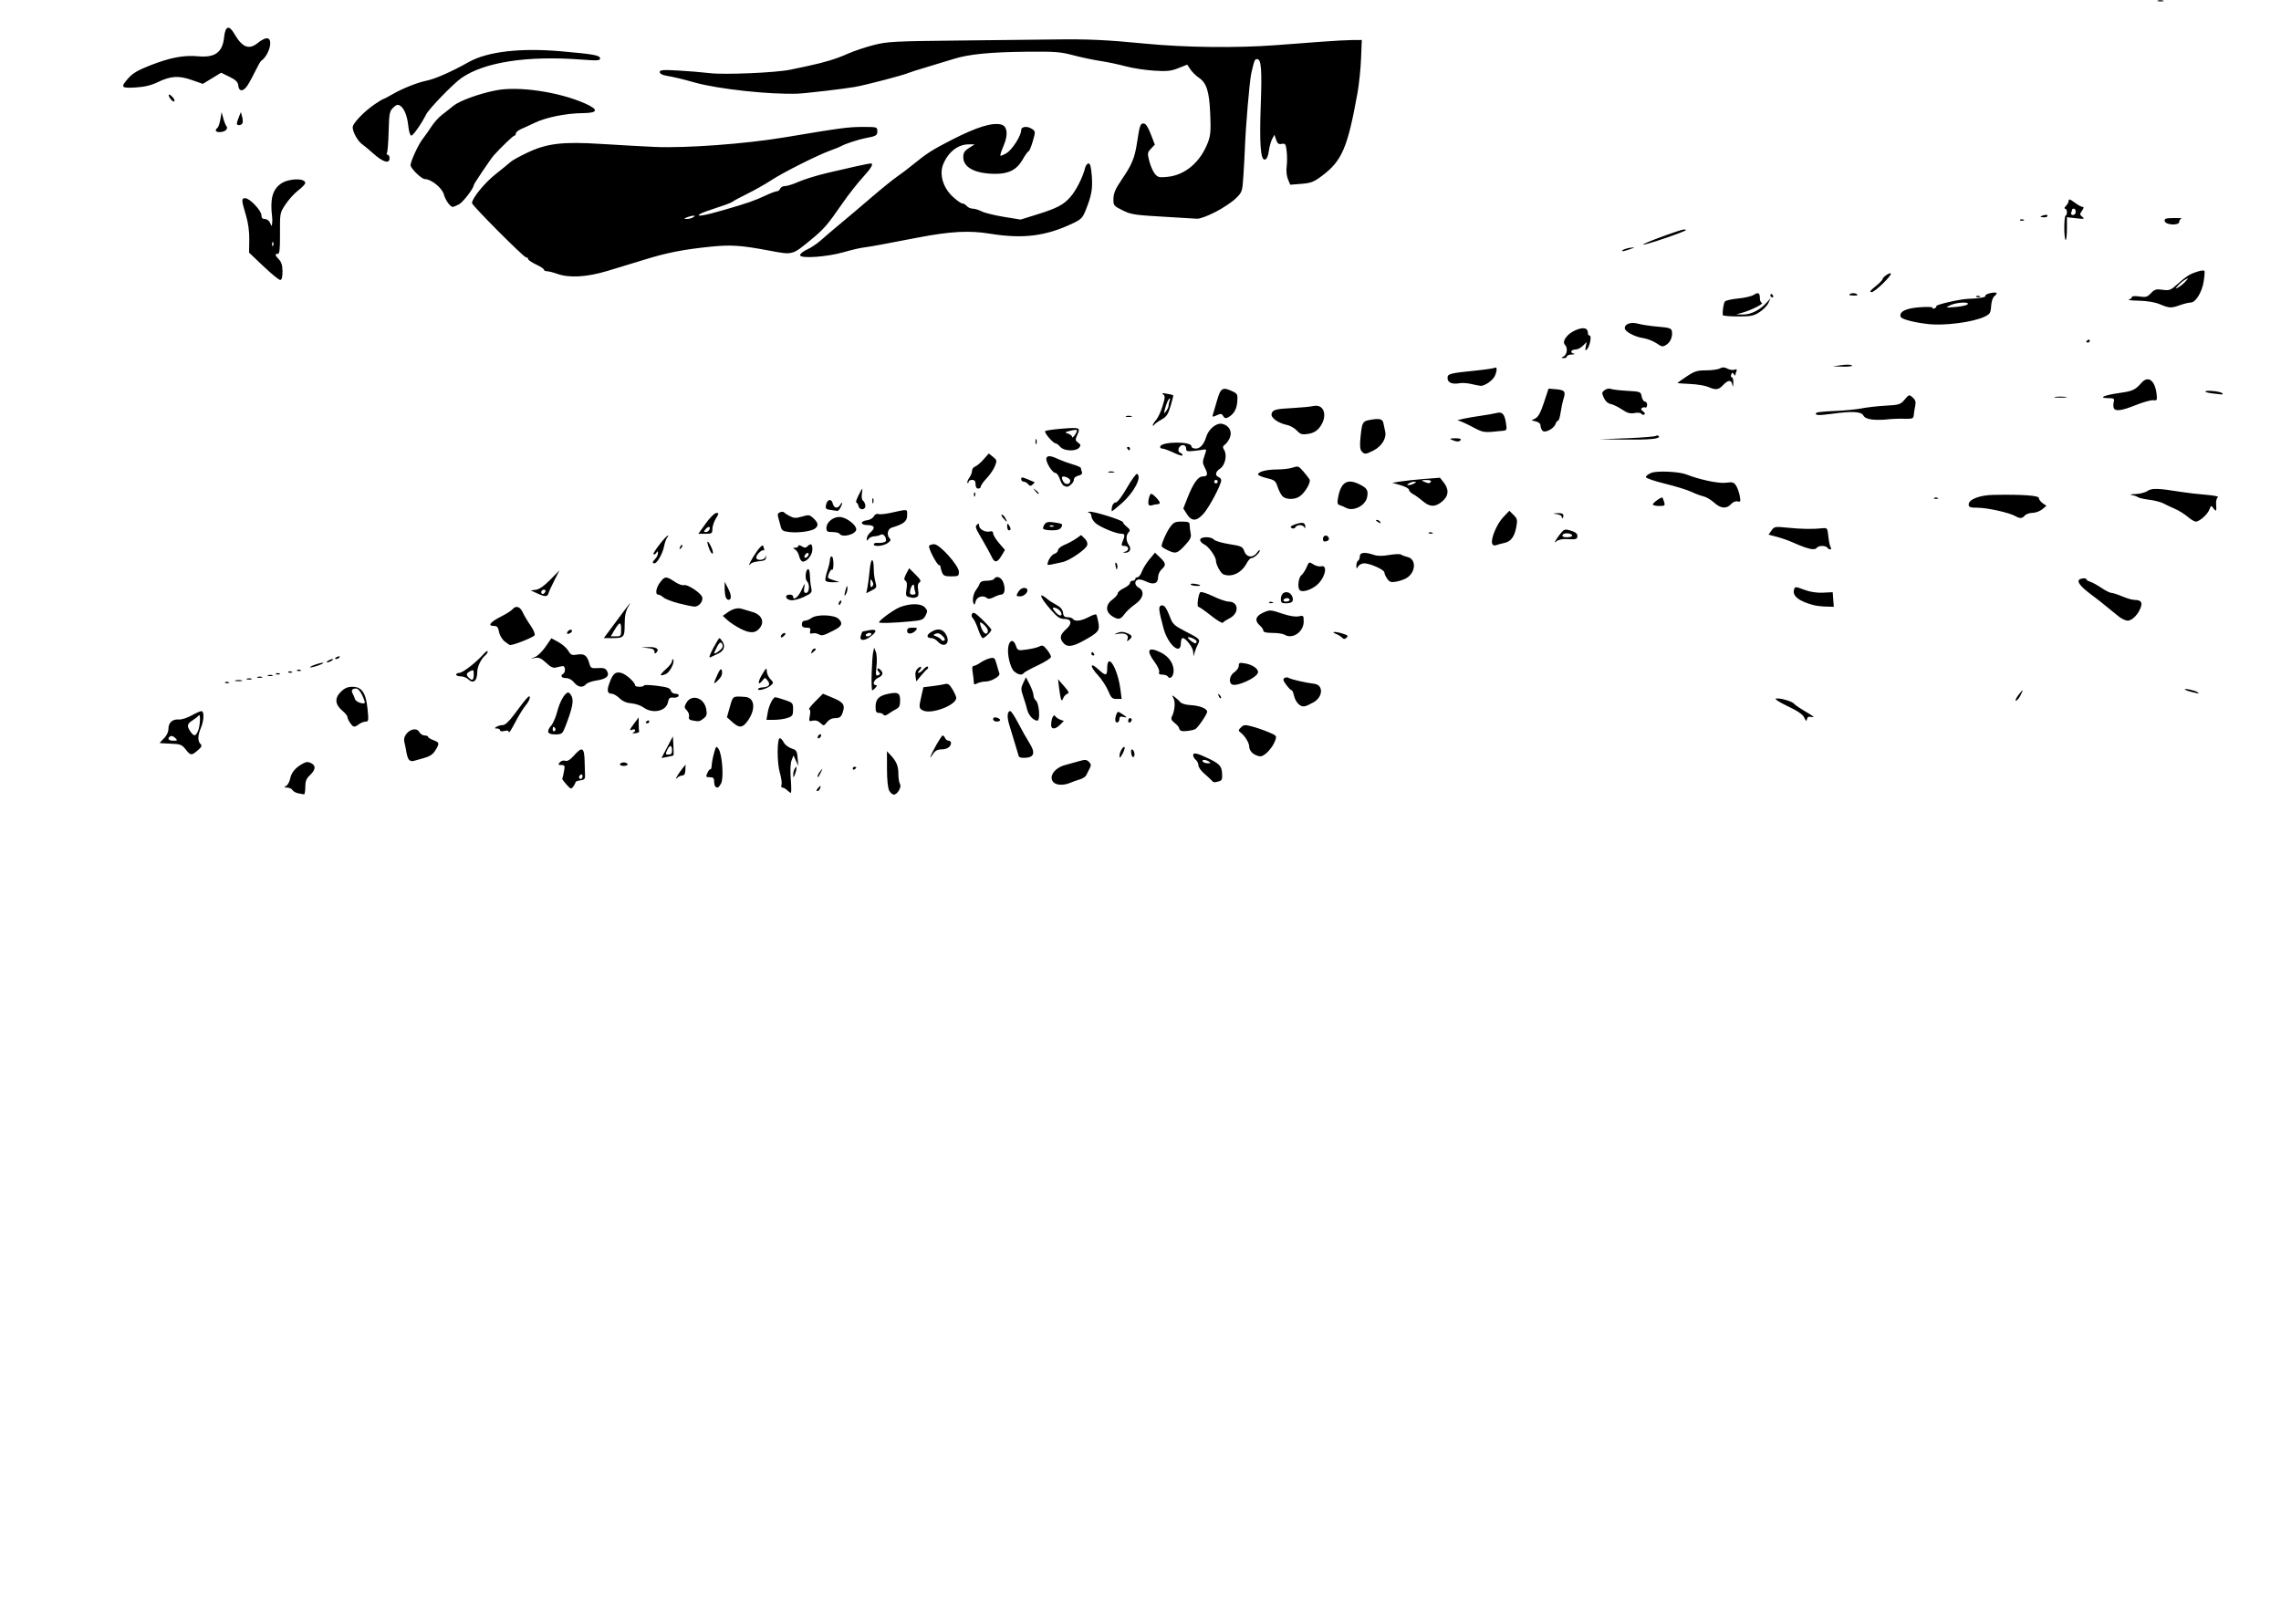 <?xml version="1.0" encoding="UTF-8" standalone="no"?>
<!-- Created with Inkscape (http://www.inkscape.org/) -->

<svg
   xmlns:dc="http://purl.org/dc/elements/1.1/"
   xmlns:cc="http://creativecommons.org/ns#"
   xmlns:rdf="http://www.w3.org/1999/02/22-rdf-syntax-ns#"
   xmlns:svg="http://www.w3.org/2000/svg"
   xmlns="http://www.w3.org/2000/svg"
   version="1.1"
   width="1029.589"
   height="733.044"
   id="svg2">
  <defs
     id="defs4" />
  <g
     transform="translate(-4.286,-311.076)"
     id="layer1">
    <path
       d="M 131.796,433.66 c 0,-2.691 -0.455,-4.26 -1.584,-5.461 -1.855,-1.973 -1.973,-2.535 -0.534,-2.535 0.816,0 1.037,-2.058 0.99,-9.236 -0.059,-9.157 -0.038,-9.27 2.532,-13.146 1.426,-2.15 3.993,-4.969 5.705,-6.264 1.712,-1.295 3.13,-2.789 3.15,-3.321 0.088,-2.318 -7.446,-2.154 -10.891,0.237 -3.917,2.719 -5.068,7.084 -4.021,15.249 0.083,0.648 0.072,1.884 -0.024,2.747 -0.164,1.469 -0.221,1.456 -0.891,-0.196 -0.413,-1.019 -1.397,-1.766 -2.326,-1.766 -1.132,0 -1.609,-0.514 -1.609,-1.733 0,-2.097 -5.3,-7.685 -7.289,-7.685 -1.81,0 -1.787,0.76 0.231,7.459 1.092,3.626 1.624,7.463 1.566,11.297 l -0.087,5.806 6.493,6.163 c 3.571,3.39 6.965,6.163 7.542,6.163 0.725,0 1.049,-1.166 1.049,-3.776 z m -4.689,-12.248 c -0.034,-0.827 0.153,-1.291 0.416,-1.03 0.263,0.261 0.291,0.938 0.062,1.504 -0.253,0.626 -0.44,0.44 -0.478,-0.474 z m 151.208,12.007 c 4.574,-1.364 12.187,-3.681 16.919,-5.15 9.984,-3.1 17.29,-4.543 29.361,-5.799 9.593,-0.998 14.045,-0.707 27.179,1.774 10.388,1.962 10.083,2.045 18.652,-5.029 5.885,-4.858 7.28,-6.479 14.272,-16.575 2.537,-3.663 6.546,-8.778 8.91,-11.367 3.979,-4.357 5.17,-6.422 3.704,-6.422 -0.873,0 -9.666,1.923 -19.601,4.287 -4.792,1.14 -10.626,2.938 -12.966,3.994 -2.34,1.057 -5.063,1.921 -6.053,1.921 -0.99,0 -2.005,0.53 -2.255,1.177 -0.251,0.647 -0.907,1.177 -1.459,1.177 -0.552,0 -2.791,0.831 -4.975,1.847 -5.297,2.464 -7.878,3.365 -18.594,6.492 -9.359,2.731 -13.771,3.445 -10.835,1.755 0.809,-0.466 4.16,-1.693 7.447,-2.727 3.287,-1.034 6.397,-2.226 6.911,-2.648 0.514,-0.423 3.578,-2.069 6.809,-3.659 3.231,-1.59 8.013,-4.295 10.627,-6.011 5.464,-3.588 21.096,-11.439 26.928,-13.524 2.178,-0.779 4.316,-1.647 4.752,-1.93 1.337,-0.869 7.764,-2.991 10.692,-3.531 5.027,-0.927 5.544,-1.224 5.544,-3.194 0,-1.869 -0.139,-1.909 -6.534,-1.904 -6.641,0.005 -9.479,0.384 -35.442,4.722 -17.664,2.952 -44.61,4.926 -58.607,4.294 -5.445,-0.246 -16.206,-0.847 -23.913,-1.336 -17.673,-1.121 -24.706,-0.274 -33.758,4.063 -3.383,1.621 -6.671,3.451 -7.306,4.065 -0.635,0.614 -3.697,3.117 -6.804,5.561 -4.859,3.822 -10.587,10.864 -10.587,13.015 0,1.04 23.339,24.472 24.375,24.472 0.533,0 0.969,0.351 0.969,0.781 0,0.429 1.604,1.528 3.564,2.441 1.96,0.913 3.564,1.974 3.564,2.359 0,0.384 0.624,0.704 1.386,0.71 0.762,0.006 2.812,0.521 4.554,1.143 5.478,1.956 13.272,1.525 22.572,-1.248 z m 36.036,-24.237 c 0.871,-0.371 2.119,-0.694 2.772,-0.718 1.056,-0.038 1.056,0.041 0,0.718 -0.653,0.418 -1.901,0.741 -2.772,0.718 -1.584,-0.043 -1.584,-0.043 0,-0.718 z m 70.883,15.69 c 3.267,-0.946 7.187,-1.868 8.712,-2.048 1.525,-0.18 5.445,-0.841 8.712,-1.467 3.267,-0.626 10.573,-2.021 16.236,-3.099 14.604,-2.78 22.904,-3.216 32.265,-1.695 14.966,2.431 25.214,1.132 37.56,-4.762 3.584,-1.711 4.29,-2.455 5.7,-6.014 2.618,-6.606 3.106,-9.398 2.678,-15.322 -0.288,-3.983 -0.715,-5.613 -1.472,-5.613 -0.587,0 -1.304,0.971 -1.595,2.158 -1.02,4.162 -4.053,10.118 -6.64,13.038 -3.138,3.542 -6.058,5.052 -15.365,7.945 l -7.059,2.195 -7.599,-1.236 c -4.18,-0.68 -8.666,-1.787 -9.969,-2.46 -1.303,-0.673 -3.127,-1.226 -4.054,-1.229 -0.927,-0.002 -2.129,-0.535 -2.671,-1.182 -0.542,-0.647 -1.447,-1.177 -2.011,-1.177 -0.564,0 -2.501,-1.364 -4.306,-3.032 -4.435,-4.099 -6.202,-10.152 -4.299,-14.728 2.307,-5.547 6.705,-8.936 11.566,-8.911 l 2.613,0.013 -2.574,1.634 c -2.032,1.289 -2.574,2.167 -2.574,4.167 0,4.647 5.398,7.45 14.438,7.497 6.043,0.031 9.772,-1.893 12.295,-6.345 1.196,-2.11 2.432,-3.837 2.746,-3.838 0.315,-4.4e-4 1.16,-2.005 1.878,-4.454 1.242,-4.233 1.235,-4.505 -0.129,-5.494 -2.18,-1.58 -5.093,-1.334 -5.093,0.43 0,2.474 -4.042,8.805 -6.61,10.352 -1.334,0.804 -2.579,1.309 -2.767,1.122 -0.188,-0.187 0.449,-2.164 1.417,-4.394 2.19,-5.046 1.75,-8.937 -1.092,-9.644 -4.025,-1.001 -10.981,1.146 -22.092,6.818 -8.866,4.526 -11.511,6.208 -17.564,11.17 -2.178,1.785 -5.463,4.277 -7.3,5.537 -1.837,1.26 -7.038,5.47 -11.558,9.355 -4.52,3.885 -10.858,9.249 -14.084,11.921 -3.226,2.671 -7.21,6.065 -8.853,7.541 -1.643,1.476 -4.405,3.317 -6.138,4.092 -1.733,0.774 -3.15,1.919 -3.15,2.544 0,1.666 12.223,0.813 19.8,-1.382 z m 356.396,-1.901 c 0.653,-0.254 -0.048,-0.275 -1.559,-0.047 -1.511,0.228 -3.107,0.771 -3.546,1.206 -0.746,0.74 1.575,0.212 5.105,-1.159 z m 15.798,-4.915 c 7.855,-2.774 9.089,-3.38 6.889,-3.38 -1.199,0 -13.533,4.42 -17.539,6.284 -3.169,1.475 3.06,-0.224 10.65,-2.905 z M 552.9,406.772 c 3.397,-1.757 7.517,-4.504 9.156,-6.105 2.927,-2.857 2.99,-3.044 3.475,-10.344 0.272,-4.089 0.569,-9.553 0.661,-12.143 0.351,-9.958 2.131,-30.769 2.919,-34.141 1.4,-5.989 1.523,-6.279 2.654,-6.279 1.811,0 2.18,4.716 1.605,20.505 -0.644,17.679 -0.088,25.216 1.832,24.849 0.861,-0.164 1.453,-1.434 1.804,-3.868 0.288,-1.993 0.975,-4.46 1.527,-5.483 l 1.004,-1.859 0.75,2.23 c 0.59,1.753 1.134,2.158 2.544,1.891 1.611,-0.305 1.838,0.032 2.23,3.308 0.24,2.006 0.237,5.121 -0.007,6.922 -0.26,1.919 -0.017,4.295 0.588,5.74 l 1.031,2.466 5.017,-0.399 c 4.316,-0.343 5.61,-0.842 9.258,-3.572 9.084,-6.797 11.614,-12.688 16.074,-37.426 0.7,-3.885 1.425,-10.86 1.61,-15.501 l 0.337,-8.437 -4.207,0.024 c -2.314,0.013 -8.484,0.346 -13.711,0.74 -5.227,0.394 -14.672,1.106 -20.988,1.583 -17.456,1.318 -40.986,1.045 -58.607,-0.679 -17.513,-1.713 -26.05,-2.113 -40.788,-1.909 -5.663,0.078 -24.908,0.293 -42.768,0.477 -29.997,0.309 -32.982,0.464 -39.171,2.026 -3.685,0.93 -9.031,2.725 -11.88,3.99 -5.245,2.328 -10.334,3.878 -18.248,5.556 -2.396,0.508 -5.782,1.226 -7.524,1.595 -6.388,1.353 -29.616,2.361 -36.285,1.574 -3.565,-0.421 -10.136,-0.962 -14.6,-1.204 -6.79,-0.367 -8.118,-0.251 -8.118,0.707 0,0.71 1.13,1.34 2.97,1.656 3.611,0.621 7.12,1.459 12.87,3.074 10.561,2.966 34.09,5.502 46.529,5.013 3.629,-0.142 21.718,-2.278 25.938,-3.062 5.322,-0.989 21.319,-5.175 23.76,-6.217 0.871,-0.372 4.792,-1.621 8.712,-2.776 3.92,-1.155 9.296,-2.785 11.946,-3.623 6.741,-2.131 16.602,-3.097 33.198,-3.252 12.409,-0.116 15.077,0.087 20.592,1.566 3.485,0.934 9.009,2.104 12.276,2.599 3.267,0.495 8.435,1.58 11.484,2.411 3.049,0.831 8.752,1.718 12.672,1.971 6.021,0.388 7.749,0.214 11.13,-1.125 l 4.002,-1.585 1.466,2.161 c 0.806,1.189 2.433,2.805 3.615,3.593 3.672,2.446 4.862,6.094 5.313,16.297 0.337,7.626 0.164,9.895 -0.991,12.95 -3.381,8.942 -10.242,14.83 -18.232,15.647 -3.818,0.39 -4.453,0.238 -5.778,-1.383 -0.819,-1.002 -1.935,-3.547 -2.48,-5.656 -0.927,-3.584 -0.878,-3.953 0.75,-5.671 l 1.742,-1.837 -1.852,-4.769 c -1.273,-3.277 -2.281,-4.772 -3.223,-4.78 -1.495,-0.013 -1.757,0.763 -3.01,8.917 -1.035,6.738 -2.269,9.685 -6.882,16.44 -2.798,4.097 -3.672,6.108 -3.721,8.561 -0.062,3.081 0.09,3.283 3.893,5.177 4.185,2.085 5.156,2.229 21.387,3.165 5.663,0.327 11.259,0.662 12.436,0.744 1.211,0.085 4.821,-1.237 8.316,-3.045 z m -341.469,-3.431 c 1.837,-0.944 6.692,-7.265 6.692,-8.712 0,-0.49 7.781,-12.039 9.061,-13.449 3.469,-3.822 8.77,-8.886 9.302,-8.886 0.355,0 0.645,-0.444 0.645,-0.986 0,-0.542 1.158,-1.477 2.574,-2.077 1.416,-0.6 4,-1.786 5.742,-2.634 5.228,-2.545 14.333,-4.393 21.978,-4.46 6.923,-0.061 7.199,-1.607 0.792,-4.422 -11.765,-5.17 -29.801,-7.823 -39.947,-5.877 -7.556,1.449 -16.579,4.722 -19.359,7.022 -1.365,1.129 -3.656,2.936 -5.091,4.015 -1.435,1.079 -3.526,3.381 -4.647,5.114 -1.12,1.734 -2.989,4.383 -4.153,5.886 -1.945,2.513 -5.408,10.046 -5.408,11.762 0,1.447 4.952,6.277 6.435,6.277 2.841,0 7.748,3.931 8.565,6.862 0.747,2.68 2.886,5.696 4.04,5.696 0.318,0 1.569,-0.509 2.78,-1.132 z M 180.108,382.497 c 0,-0.863 -0.377,-1.57 -0.839,-1.57 -0.461,0 -0.604,-0.376 -0.317,-0.836 0.287,-0.46 0.628,-4.838 0.757,-9.73 0.212,-8.01 0.413,-9.069 2.02,-10.662 1.338,-1.326 2.102,-1.573 3.052,-0.99 1.935,1.189 3.322,4.574 3.815,9.304 0.245,2.354 0.841,4.279 1.325,4.278 0.859,-9.8e-4 4.589,-5.307 6.682,-9.507 1.3,-2.609 12.217,-13.883 15.977,-16.5 10.377,-7.222 29.837,-10.186 54.449,-8.293 6.782,0.522 8.118,0.441 8.118,-0.491 0,-1.459 -2.613,-1.946 -17.49,-3.262 -18.472,-1.634 -33.39,0.109 -41.869,4.893 -7.64,4.311 -15.135,7.609 -19.049,8.382 -3.961,0.783 -10.861,3.536 -15.28,6.096 -2.088,1.21 -3.984,2.2 -4.213,2.2 -0.229,0 -1.963,1.054 -3.852,2.343 -4.825,3.29 -9.917,8.619 -9.917,10.379 0,2.133 2.333,6.314 4.276,7.663 0.915,0.635 3.09,2.439 4.832,4.008 4.56,4.107 7.524,5.01 7.524,2.292 z M 106.275,369.802 c 0.558,-0.553 0.65,-1.261 0.23,-1.766 -0.386,-0.464 -1.034,-2.079 -1.44,-3.59 l -0.738,-2.747 -0.59,3.331 c -0.324,1.832 -0.915,3.531 -1.313,3.774 -0.398,0.244 -0.723,0.775 -0.723,1.181 0,1.054 3.465,0.915 4.575,-0.185 z m 7.484,-3.197 c 0.191,-0.54 0.101,-1.864 -0.2,-2.943 l -0.548,-1.962 -0.903,2.209 c -0.497,1.215 -0.903,2.54 -0.903,2.943 0,1.095 2.152,0.887 2.554,-0.247 z m -31.538,-11.659 c -0.752,-0.823 -1.512,-1.352 -1.69,-1.176 -0.586,0.58 1.671,3.521 2.372,3.092 0.377,-0.231 0.07,-1.093 -0.682,-1.916 z m 33.14,-4.43 c 0.679,-0.755 2.341,-3.65 3.694,-6.433 1.353,-2.783 2.736,-5.255 3.074,-5.494 3.765,-2.663 5.689,-10.245 2.6,-10.245 -0.838,0 -2.582,0.883 -3.876,1.962 -4.138,3.45 -7.187,2.296 -10.893,-4.12 -2.307,-3.996 -3.994,-3.36 -4.521,1.703 -0.712,6.84 -4.065,9.288 -11.765,8.59 -6.464,-0.586 -12.458,0.549 -21.536,4.077 -5.364,2.085 -7.936,3.578 -9.828,5.706 -3.779,4.251 -3.459,4.686 3.156,4.293 3.975,-0.236 7.005,-0.949 9.849,-2.318 6.02,-2.898 9.564,-3.141 15.499,-1.065 l 5.025,1.758 4.133,-2.52 4.133,-2.52 3.747,1.842 c 2.931,1.441 3.802,2.313 3.998,4 0.286,2.468 1.712,2.786 3.51,0.785 z m 23.563,318.661 c -1.089,-0.199 -2.265,-0.857 -2.613,-1.463 -0.348,-0.606 -1.418,-1.113 -2.376,-1.126 -1.487,-0.02 -1.552,-0.134 -0.447,-0.774 0.713,-0.412 1.52,-1.935 1.794,-3.382 0.511,-2.699 2.593,-5.087 5.919,-6.79 1.473,-0.754 2.269,-0.757 3.666,-0.016 2.144,1.137 1.848,3.031 -0.87,5.562 -1.443,1.343 -1.905,2.598 -1.905,5.169 0,1.867 -0.267,3.347 -0.594,3.288 -0.327,-0.059 -1.485,-0.269 -2.574,-0.468 z m 266.745,-1.191 c -0.626,-1.101 -1.009,-4.787 -1.018,-9.786 l -0.014,-8.021 1.672,1.787 c 2.633,2.813 3.475,4.867 3.488,8.513 0.006,1.863 0.332,3.888 0.723,4.5 0.847,1.327 -1.159,4.773 -2.778,4.773 -0.588,0 -1.521,-0.795 -2.073,-1.766 z m -46.062,-0.196 c -0.653,-0.647 -1.608,-1.177 -2.121,-1.177 -0.527,0 -0.723,-0.542 -0.451,-1.246 0.265,-0.685 -0.069,-3.127 -0.743,-5.425 -1.339,-4.564 -1.314,-15.729 0.034,-15.65 0.436,0.026 1.213,0.883 1.727,1.905 0.514,1.022 2.074,2.237 3.467,2.7 2.279,0.758 2.559,1.194 2.8,4.374 l 0.268,3.532 -1.064,-2.355 -1.064,-2.355 -0.865,2.147 c -0.534,1.325 -0.678,4.556 -0.376,8.437 0.269,3.46 0.284,6.29 0.033,6.29 -0.251,0 -0.991,-0.53 -1.645,-1.177 z m 13.747,-0.785 c 0.542,-0.647 1.109,-1.177 1.26,-1.177 0.151,0 0.069,0.53 -0.182,1.177 -0.251,0.647 -0.818,1.177 -1.26,1.177 -0.464,0 -0.387,-0.499 0.182,-1.177 z m -113.418,-1.842 c -1.152,-1.281 -1.99,-2.451 -1.863,-2.598 0.128,-0.148 0.474,-1.593 0.769,-3.212 0.485,-2.659 0.371,-2.943 -1.18,-2.943 -1.448,0 -1.56,-0.187 -0.716,-1.195 0.571,-0.682 1.625,-0.999 2.455,-0.738 1.018,0.32 2.197,-0.38 3.93,-2.337 3.709,-4.187 4.662,-3.732 4.829,2.307 0.078,2.806 0.167,5.896 0.198,6.867 0.044,1.36 -0.444,1.823 -2.121,2.014 -1.198,0.137 -2.178,0.511 -2.178,0.831 0,0.32 -0.456,1.201 -1.014,1.957 -0.94,1.274 -1.168,1.204 -3.109,-0.955 z m 7.291,-3.698 c 0,-0.673 -0.356,-1.005 -0.792,-0.739 -0.436,0.267 -0.792,0.817 -0.792,1.224 0,0.406 0.356,0.739 0.792,0.739 0.436,0 0.792,-0.551 0.792,-1.224 z m 59.927,4.625 c -0.29,-0.288 -0.528,-1.347 -0.528,-2.355 0,-1.426 -0.435,-1.831 -1.963,-1.831 -1.8,0 -1.889,-0.161 -1.072,-1.937 0.49,-1.066 1.106,-1.807 1.369,-1.647 0.263,0.16 0.52,-0.646 0.572,-1.79 0.051,-1.145 0.522,-3.625 1.046,-5.512 0.891,-3.209 1.023,-3.331 2.04,-1.893 1.635,2.313 2.442,13.183 1.155,15.565 -1.067,1.976 -1.698,2.313 -2.619,1.4 z m 152.595,-1.971 c -2.258,-2.473 0.549,-6.486 5.416,-7.742 1.448,-0.374 4.149,-1.122 6.003,-1.663 2.905,-0.848 3.544,-0.813 4.623,0.257 1.043,1.034 1.088,1.553 0.268,3.107 -0.541,1.026 -1.222,2.374 -1.512,2.996 -0.29,0.622 -1.571,1.439 -2.847,1.817 -1.276,0.377 -3.21,1.064 -4.299,1.525 -3.04,1.289 -6.32,1.162 -7.652,-0.296 z m 71.327,-0.871 c -0.479,-0.523 -1.994,-1.925 -3.366,-3.116 -1.372,-1.19 -2.494,-2.825 -2.494,-3.632 0,-0.807 -0.535,-1.907 -1.188,-2.445 -0.653,-0.537 -1.188,-1.487 -1.188,-2.111 0,-1.315 1.809,-0.936 6.732,1.413 5.194,2.478 6.146,3.512 6.338,6.884 0.147,2.576 -0.108,3.181 -1.497,3.551 -2.203,0.586 -2.319,0.567 -3.337,-0.544 z m -1.108,-8.407 c -1.56,-0.999 -3.395,-0.999 -2.772,0 0.269,0.432 1.27,0.779 2.225,0.773 1.411,-0.009 1.513,-0.154 0.547,-0.773 z m -240.093,6.671 c 0.477,-0.863 1.541,-2.416 2.365,-3.45 l 1.499,-1.88 -0.09,2.467 c -0.061,1.665 -0.489,2.467 -1.318,2.468 -0.675,7.9e-4 -1.699,0.443 -2.275,0.983 -0.862,0.807 -0.894,0.703 -0.181,-0.589 z m 52.459,-0.785 c -0.024,-0.863 0.302,-2.099 0.724,-2.747 0.682,-1.046 0.763,-1.046 0.724,0 -0.024,0.647 -0.35,1.884 -0.724,2.747 -0.681,1.57 -0.681,1.57 -0.724,0 z m 11.02,0.673 c 0,-0.421 0.554,-1.451 1.232,-2.289 1.161,-1.437 1.178,-1.411 0.289,0.439 -1.155,2.402 -1.52,2.848 -1.52,1.851 z m 15.84,-3.374 c 0,-0.457 0.356,-0.831 0.792,-0.831 0.436,0 0.792,0.156 0.792,0.346 0,0.19 -0.356,0.564 -0.792,0.831 -0.436,0.267 -0.792,0.111 -0.792,-0.346 z m -105.071,-2.008 c 0.145,-0.432 0.917,-0.785 1.716,-0.785 0.799,0 1.571,0.353 1.716,0.785 0.145,0.432 -0.627,0.785 -1.716,0.785 -1.089,0 -1.861,-0.353 -1.716,-0.785 z m -95.003,-1.767 c -0.488,-0.323 -1.087,-1.824 -1.329,-3.335 -0.243,-1.511 -0.689,-3.731 -0.992,-4.933 -0.989,-3.928 4.999,-7.77 6.829,-4.382 0.435,0.806 1.492,1.466 2.348,1.466 0.856,0 1.556,0.276 1.556,0.613 0,0.337 1.069,1.013 2.376,1.502 2.788,1.043 2.857,1.411 0.87,4.64 -1.104,1.795 -2.513,2.717 -5.343,3.498 -2.114,0.583 -4.2,1.164 -4.635,1.29 -0.436,0.126 -1.191,-0.035 -1.68,-0.358 z m 116.319,-5.905 2.576,-4.886 0.242,4.207 c 0.133,2.314 0.133,4.294 0,4.4 -0.133,0.106 -1.401,0.412 -2.818,0.679 l -2.576,0.486 2.576,-4.886 z m 2.18,1.393 c 0,-1.079 -0.299,-1.962 -0.665,-1.962 -0.366,0 -1.071,0.883 -1.567,1.962 -0.797,1.733 -0.719,1.962 0.665,1.962 1.143,0 1.567,-0.53 1.567,-1.962 z m 116.57,3.124 c 0.679,-2.188 5.018,-9.795 5.587,-9.795 0.358,0 0.857,0.53 1.107,1.177 0.251,0.648 0.952,1.177 1.559,1.177 0.607,0 1.103,0.459 1.103,1.02 0,1.714 -1.775,2.904 -4.331,2.904 -1.778,0 -2.812,0.579 -3.852,2.158 -0.782,1.187 -1.31,1.798 -1.173,1.358 z m 39.903,-0.526 c -0.18,-0.566 -0.898,-2.971 -1.594,-5.345 -0.696,-2.374 -1.842,-6.144 -2.545,-8.377 -1.239,-3.933 -1.081,-6.535 0.397,-6.535 0.395,0 2.004,2.47 3.576,5.489 1.571,3.019 3.776,6.93 4.898,8.692 2.834,4.449 2.398,6.548 -1.426,6.862 -1.938,0.159 -3.091,-0.115 -3.305,-0.785 z m 45.538,-0.244 c -9.9e-4,-0.863 0.52,-2.255 1.16,-3.093 1.544,-2.022 1.525,0.014 -0.025,2.701 -1.001,1.734 -1.132,1.78 -1.135,0.392 z m 5.307,-0.73 c -0.214,-1.109 -0.12,-2.017 0.208,-2.017 0.979,0 1.668,2.56 0.896,3.326 -0.425,0.422 -0.873,-0.109 -1.104,-1.309 z m 55.007,-0.099 c -0.968,-0.672 -1.76,-2.006 -1.76,-2.965 0,-1.849 -1.89,-5.007 -3.924,-6.557 -1.097,-0.836 -1.08,-1.078 0.157,-2.322 1.229,-1.236 1.788,-1.282 5.067,-0.413 2.027,0.537 5.373,1.697 7.437,2.576 3.711,1.582 3.743,1.626 2.853,4.01 -1.19,3.19 -4.727,6.892 -6.585,6.892 -0.817,0 -2.278,-0.55 -3.246,-1.222 z M 88.054,649.317 c -1.697,-2.149 -2.36,-2.399 -6.782,-2.551 -2.695,-0.093 -4.904,-0.241 -4.908,-0.329 -0.004,-0.088 0.884,-1.043 1.973,-2.123 1.209,-1.198 1.98,-2.856 1.98,-4.256 0,-2.819 1.816,-4.432 4.74,-4.211 1.213,0.092 3.762,-0.715 5.663,-1.792 1.901,-1.077 3.902,-1.963 4.447,-1.968 1.364,-0.013 1.256,4.12 -0.198,7.568 -1.448,3.433 -1.515,5.907 -0.198,7.233 0.794,0.8 0.551,1.373 -1.232,2.904 -2.836,2.434 -3.213,2.402 -5.484,-0.475 z m -4.72,-5.167 c -0.705,-0.699 -1.672,-1.031 -2.15,-0.739 -1.573,0.963 -0.906,2.009 1.282,2.009 1.981,0 2.049,-0.1 0.868,-1.27 z m 10.319,-3.083 c 0.994,-2.163 1.27,-8.329 0.313,-7.009 -0.32,0.442 -1.562,1.421 -2.76,2.176 -2.491,1.571 -2.686,2.623 -0.945,5.087 1.59,2.249 2.264,2.199 3.392,-0.255 z M 373.354,643.944 c 0,-0.432 0.356,-1.003 0.792,-1.27 0.436,-0.267 0.792,-0.132 0.792,0.3 0,0.432 -0.356,1.003 -0.792,1.27 -0.436,0.267 -0.792,0.132 -0.792,-0.3 z m -121.585,-2.373 c -0.235,-0.607 0.299,-1.869 1.187,-2.805 0.887,-0.936 2.155,-3.795 2.816,-6.353 1.171,-4.529 3.203,-8.204 4.833,-8.742 0.443,-0.146 1.224,0.645 1.736,1.758 0.973,2.116 0.246,5.552 -2.885,13.633 -1.239,3.198 -1.554,3.457 -4.299,3.532 -1.874,0.051 -3.118,-0.325 -3.388,-1.023 z m 3.148,-1.698 c -0.679,-1.089 -1.154,-0.886 -1.154,0.493 0,0.673 0.362,1.002 0.805,0.731 0.443,-0.271 0.6,-0.822 0.349,-1.224 z m -20.95,1.735 c -0.002,-0.745 -0.6,-0.918 -1.984,-0.574 -1.142,0.284 -1.98,0.154 -1.98,-0.307 0,-0.44 -0.624,-0.805 -1.386,-0.812 -1.184,-0.009 -1.213,-0.123 -0.198,-0.773 0.653,-0.418 1.92,-0.766 2.814,-0.773 1.067,-0.007 2.839,-1.648 5.148,-4.766 5.786,-7.81 7.032,-9.164 7.06,-7.668 0.014,0.722 -0.845,2.338 -1.908,3.59 -1.063,1.252 -3.2,4.723 -4.748,7.712 -1.548,2.99 -2.816,4.956 -2.819,4.369 z m 56.03,0.195 c 1.415,-0.625 1.229,-1.918 -0.198,-1.375 -1.614,0.614 -1.51,0.236 0.792,-2.856 l 1.98,-2.659 0,2.899 c 0,1.595 0.089,3.164 0.198,3.488 0.109,0.324 -0.693,0.668 -1.782,0.764 -1.089,0.097 -1.534,-0.021 -0.99,-0.262 z m 247.497,-0.818 c -0.544,-0.222 -0.99,-0.765 -0.99,-1.207 0,-0.441 -0.89,-1.496 -1.978,-2.344 -1.452,-1.131 -1.797,-1.893 -1.3,-2.86 1.306,-2.538 1.678,-6.551 0.765,-8.25 -0.856,-1.592 -0.817,-1.628 0.601,-0.563 0.834,0.626 1.951,1.651 2.483,2.278 0.532,0.626 2.492,1.212 4.356,1.301 4.209,0.202 7.745,1.568 7.745,2.994 0,1.081 -4.08,7.104 -5.294,7.815 -1.188,0.696 -5.386,1.246 -6.388,0.837 z m -58.75,-2.824 c 0.089,-2.824 1.144,-4.979 1.869,-3.817 0.338,0.541 1.349,1.254 2.248,1.583 l 1.635,0.599 -1.716,1.7 c -2.251,2.231 -4.107,2.2 -4.036,-0.066 z m -316.411,-0.763 c -0.678,-0.959 -1.233,-2.164 -1.233,-2.677 0,-0.513 -1.014,-1.779 -2.254,-2.813 -3.357,-2.799 -3.61,-5.67 -0.751,-8.503 1.752,-1.736 3.074,-2.314 5.293,-2.314 4.207,0 6.064,2.741 6.804,10.042 0.525,5.181 0.45,5.657 -0.893,5.68 -0.807,0.014 -2.158,0.543 -3.004,1.177 -2.045,1.533 -2.509,1.463 -3.962,-0.592 z m 5.503,-12.375 c -0.848,-1.863 -1.976,-3.147 -2.764,-3.147 -1.874,0 -2.407,0.743 -1.607,2.243 0.378,0.709 0.87,1.88 1.093,2.601 0.35,1.132 3.448,2.311 4.388,1.67 0.177,-0.121 -0.323,-1.636 -1.11,-3.367 z m 166.969,11.961 -2.402,-2.158 1.334,-4.709 c 1.418,-5.006 1.158,-4.84 6.948,-4.451 4.378,0.294 4.835,5.801 0.916,11.053 -2.229,2.987 -3.702,3.045 -6.795,0.265 z m 39.75,0.41 c -1.026,-0.966 -2.195,-1.314 -3.403,-1.013 -1.73,0.43 -1.808,0.292 -1.315,-2.315 0.331,-1.747 0.216,-2.772 -0.309,-2.772 -0.459,0 0.751,-1.593 2.688,-3.541 l 3.523,-3.541 4.549,1.896 c 4.871,2.03 5.631,3.296 4.209,7.004 -0.625,1.629 -1.338,2.107 -3.146,2.107 -1.503,0 -2.855,0.651 -3.785,1.823 -1.418,1.786 -1.479,1.793 -3.011,0.352 z m -78.816,-0.167 c 0,-0.19 0.356,-0.564 0.792,-0.831 0.436,-0.267 0.792,-0.111 0.792,0.346 0,0.457 -0.356,0.831 -0.792,0.831 -0.436,0 -0.792,-0.156 -0.792,-0.346 z m 212.045,-0.639 c -0.206,-0.537 -0.072,-1.784 0.298,-2.77 0.646,-1.723 0.752,-1.743 2.668,-0.498 2.409,1.564 2.507,1.886 0.411,1.342 -1.083,-0.281 -1.584,-0.024 -1.584,0.812 0,1.576 -1.304,2.387 -1.793,1.114 z m 5.753,-0.145 c 0,-0.673 0.356,-1.224 0.792,-1.224 0.436,0 0.792,0.332 0.792,0.739 0,0.406 -0.356,0.957 -0.792,1.224 -0.436,0.267 -0.792,-0.066 -0.792,-0.739 z m -196.922,-0.197 c -1.174,-0.228 -1.582,-0.763 -1.324,-1.738 0.205,-0.775 -0.238,-2.014 -0.985,-2.753 -1.17,-1.16 -1.213,-1.609 -0.312,-3.278 2.313,-4.283 8.064,-2.609 9.057,2.636 0.455,2.404 0.257,3.114 -1.195,4.279 -1.747,1.402 -2.11,1.461 -5.241,0.854 z m 135.939,-0.561 c 0,-0.717 0.554,-0.96 1.584,-0.693 0.871,0.226 1.584,0.722 1.584,1.104 0,0.381 -0.713,0.693 -1.584,0.693 -0.871,0 -1.584,-0.497 -1.584,-1.104 z m 17.52,-0.545 c -0.914,-0.844 -1.873,-2.495 -2.133,-3.67 -0.259,-1.175 -1.044,-3.807 -1.745,-5.849 -1.153,-3.363 -1.158,-3.954 -0.049,-6.274 l 1.224,-2.561 1.699,3.3 c 0.934,1.815 1.699,3.977 1.699,4.805 0,0.828 0.501,1.917 1.114,2.421 1.399,1.151 2.018,8.541 0.755,9.021 -0.497,0.189 -1.651,-0.347 -2.564,-1.191 z m 348.612,-0.122 c -0.671,-1.459 -2.87,-2.98 -7.444,-5.147 -3.57,-1.692 -6.015,-3.233 -5.433,-3.425 1.529,-0.505 7.356,1.123 8.299,2.319 0.441,0.56 2.936,2.246 5.544,3.747 2.857,1.644 3.904,2.542 2.635,2.258 -1.619,-0.362 -2.17,-0.148 -2.378,0.924 -0.218,1.124 -0.456,0.992 -1.223,-0.676 z m -467.873,-2.332 c 0.557,-3.267 2.387,-6.885 3.483,-6.885 0.308,0 2.227,0.563 4.265,1.251 3.542,1.196 3.705,1.382 3.705,4.24 0,2.647 -0.285,3.087 -2.494,3.85 -1.372,0.474 -4.076,0.862 -6.01,0.862 l -3.515,0 0.566,-3.318 z m 52.27,1.01 c -0.285,-0.457 -1.21,-0.831 -2.055,-0.831 -1.212,0 -1.537,-0.55 -1.537,-2.597 0,-3.559 1.371,-5.056 5.443,-5.943 4.679,-1.019 5.644,-0.505 5.644,3.004 0,2.248 -0.414,3.138 -1.782,3.828 -0.98,0.494 -2.55,1.455 -3.488,2.134 -1.133,0.82 -1.881,0.956 -2.225,0.404 z m 17.989,-1.852 c -2.047,-0.906 -2.109,-1.379 -0.876,-6.673 l 0.906,-3.889 4.044,-0.49 c 2.224,-0.269 4.794,-0.693 5.711,-0.941 1.309,-0.355 2.032,0.162 3.366,2.402 0.934,1.569 1.699,3.302 1.699,3.849 0,3.227 -10.959,7.464 -14.85,5.742 z M 294.75,630.419 c -1.197,-0.885 -3.63,-1.717 -5.407,-1.848 -2.177,-0.161 -3.935,-0.908 -5.391,-2.29 -1.188,-1.128 -2.744,-2.051 -3.457,-2.051 -2.011,0 -2.373,-1.317 -1.241,-4.517 1.625,-4.592 2.821,-5.633 5.576,-4.85 2.167,0.616 6.152,4.267 6.154,5.639 5.3e-4,0.324 0.892,0.589 1.981,0.589 1.089,0 1.98,-0.268 1.98,-0.596 0,-0.328 2.649,-0.261 5.887,0.149 4.631,0.586 5.967,1.048 6.262,2.166 0.217,0.822 1.101,1.421 2.099,1.421 1.036,0 1.586,0.391 1.377,0.981 -0.191,0.54 -1.244,0.886 -2.34,0.771 -1.654,-0.174 -2.075,0.195 -2.474,2.171 -0.805,3.986 -6.965,5.255 -11.007,2.266 z m 295.837,-1.366 c -0.91,-0.711 -1.897,-2.44 -2.192,-3.843 -0.296,-1.403 -0.798,-2.551 -1.117,-2.551 -0.319,0 -1.402,-1.101 -2.406,-2.447 -1.447,-1.94 -1.607,-2.582 -0.769,-3.094 0.581,-0.356 1.425,-0.373 1.875,-0.039 0.838,0.622 8.019,2.278 11.43,2.635 4.339,0.454 4.131,6.002 -0.315,8.427 -3.93,2.143 -4.776,2.262 -6.504,0.913 z m -107.39,-2.469 c -0.228,-0.647 -0.624,-2.916 -0.88,-5.04 l -0.467,-3.863 2.695,3.078 c 2.194,2.507 2.463,3.162 1.449,3.529 -0.685,0.248 -1.502,1.131 -1.814,1.962 -0.455,1.209 -0.651,1.276 -0.982,0.334 z m 432.004,-1.57 c 0.966,-1.295 1.877,-2.355 2.024,-2.355 0.147,0 -0.286,1.06 -0.961,2.355 -0.676,1.295 -1.587,2.355 -2.024,2.355 -0.438,0 -0.007,-1.06 0.961,-2.355 z m -410.73,-2.15 c -0.848,-2.043 -2.931,-5.207 -4.629,-7.033 -3.723,-4.003 -3.608,-6.144 0.144,-2.67 3.358,3.108 4.047,3.063 4.047,-0.265 0,-7.908 4.74,-0.365 6.012,9.568 l 0.528,4.12 -2.28,-0.003 c -1.973,-0.002 -2.488,-0.504 -3.822,-3.717 z m 49.904,2.38 c -0.43,-1.119 -0.339,-1.209 0.443,-0.439 0.541,0.532 0.785,1.166 0.541,1.407 -0.244,0.242 -0.687,-0.194 -0.984,-0.968 z m 439.266,-1.789 c -1.438,-0.337 -2.837,-0.835 -3.11,-1.105 -0.762,-0.755 4.829,0.423 5.685,1.198 0.414,0.375 0.592,0.645 0.396,0.601 -0.196,-0.044 -1.533,-0.356 -2.971,-0.694 z m -647.214,-1.299 c 3.1e-4,-0.371 0.927,-0.727 2.06,-0.792 2.902,-0.166 3.714,-1.248 2.299,-3.063 -1.175,-1.507 -1.206,-1.508 -2.371,-0.015 -2.123,2.722 -2.192,0.639 -0.093,-2.832 1.768,-2.924 2.051,-3.127 2.057,-1.478 0.004,1.051 0.726,2.669 1.604,3.595 1.522,1.605 1.531,1.742 0.198,2.933 -1.628,1.454 -5.754,2.639 -5.754,1.652 z m 51.306,-7.148 c 0.123,-4.209 0.428,-8.536 0.679,-9.615 l 0.456,-1.962 0.771,1.962 c 0.424,1.079 0.547,3.988 0.273,6.465 -0.437,3.94 -0.339,4.442 0.78,4.016 0.907,-0.345 1.033,-0.731 0.434,-1.324 -1.298,-1.286 -1.003,-2.415 0.343,-1.309 1.737,1.428 1.456,2.766 -0.792,3.781 -1.978,0.893 -2.772,3.282 -1.091,3.282 0.614,0 0.584,0.364 -0.097,1.177 -0.542,0.648 -1.21,1.178 -1.483,1.178 -0.273,3.5e-4 -0.397,-3.443 -0.274,-7.652 z m -134.324,4.12 c -0.949,-1.196 -2.363,-1.962 -3.621,-1.962 -2.07,0 -2.754,-1.054 -1.272,-1.962 1.141,-0.699 0.977,-3.546 -0.198,-3.454 -0.544,0.043 -1.832,0.312 -2.861,0.598 -1.448,0.403 -2.503,-0.07 -4.67,-2.096 -2.133,-1.993 -3.291,-2.522 -4.861,-2.221 l -2.062,0.395 2.049,-0.838 c 1.127,-0.461 3.222,-2.541 4.655,-4.622 l 2.606,-3.784 3.173,1.732 c 1.745,0.953 3.749,2.714 4.453,3.914 1.129,1.923 1.616,2.127 4.115,1.72 3.163,-0.516 4.39,0.412 5.414,4.093 0.561,2.015 0.901,2.19 3.871,2.002 2.594,-0.165 3.432,0.119 4.12,1.392 1.203,2.227 -0.335,3.552 -4.915,4.232 -2.019,0.3 -4.101,1.058 -4.625,1.684 -1.433,1.711 -3.625,1.375 -5.37,-0.823 z m 180.424,-0.169 c -0.004,-0.771 -0.23,-2.726 -0.5,-4.344 -0.334,-2.003 -0.194,-2.943 0.437,-2.943 0.51,0 1.893,-0.671 3.074,-1.491 1.18,-0.82 3.111,-1.706 4.291,-1.969 1.972,-0.439 2.216,-0.219 3.014,2.717 0.478,1.757 1.034,3.623 1.236,4.145 0.486,1.254 -3.703,3.661 -6.372,3.661 -1.159,0 -2.797,0.366 -3.64,0.812 -1.248,0.662 -1.534,0.553 -1.541,-0.589 z m 116.233,0.892 c -1.263,-1.259 -0.523,-4.12 1.386,-5.36 1.089,-0.707 1.98,-2 1.98,-2.873 0,-1.405 0.342,-1.526 2.97,-1.06 3.155,0.56 5.742,2.306 5.742,3.875 0,2.479 -10.363,7.127 -12.078,5.417 z m -454.191,-0.805 c 0.263,-0.261 0.946,-0.289 1.518,-0.062 0.632,0.251 0.444,0.437 -0.479,0.474 -0.835,0.034 -1.303,-0.151 -1.039,-0.412 z m 220.751,0.264 c 0,-0.222 0.666,-1.877 1.48,-3.678 1.099,-2.432 1.608,-2.945 1.977,-1.991 0.274,0.706 0.162,1.906 -0.249,2.666 -0.773,1.432 -3.208,3.712 -3.208,3.004 z m -216.016,-1.115 c 0.762,-0.197 2.01,-0.197 2.772,0 0.762,0.197 0.139,0.359 -1.386,0.359 -1.525,0 -2.148,-0.162 -1.386,-0.359 z m 104.854,-0.636 c -0.653,-0.647 -2.104,-1.177 -3.225,-1.177 -1.12,0 -2.037,-0.353 -2.037,-0.785 0,-0.432 0.63,-0.785 1.401,-0.785 1.517,0 7.492,-4.605 10.77,-8.3 1.12,-1.262 2.047,-1.897 2.061,-1.41 0.014,0.487 -0.533,1.344 -1.215,1.905 -1.786,1.469 -3.512,5.061 -3.512,7.31 0,4.228 -1.834,5.629 -4.243,3.243 z m 2.659,-1.99 c 0,-2.139 -0.162,-2.296 -1.584,-1.542 -1.823,0.967 -1.97,1.658 -0.634,2.982 1.545,1.531 2.218,1.094 2.218,-1.44 z m 199.407,0.772 c -0.233,-1.573 0.122,-2.734 1.104,-3.615 1.583,-1.42 2.035,-0.381 0.497,1.143 -0.523,0.518 -0.602,0.942 -0.176,0.942 0.426,0 1.414,-0.74 2.195,-1.644 0.781,-0.904 1.652,-1.415 1.935,-1.135 0.283,0.28 0.163,0.755 -0.267,1.056 -0.43,0.3 -1.718,1.676 -2.863,3.058 l -2.081,2.512 -0.343,-2.317 z m -301.772,1.09 c 0.545,-0.218 1.435,-0.218 1.98,0 0.544,0.218 0.099,0.396 -0.99,0.396 -1.089,0 -1.534,-0.178 -0.99,-0.396 z m 4.752,-0.785 c 0.544,-0.218 1.435,-0.218 1.98,0 0.544,0.218 0.099,0.396 -0.99,0.396 -1.089,0 -1.534,-0.178 -0.99,-0.396 z m 410.871,-0.224 c -0.283,-0.454 -1.374,-0.826 -2.424,-0.826 -1.36,0 -1.779,-0.334 -1.458,-1.163 0.248,-0.64 -0.655,-2.652 -2.005,-4.471 -4.04,-5.444 -3.028,-7.157 2.621,-4.437 3.95,1.902 6.288,5.513 5.864,9.056 -0.262,2.189 -1.732,3.231 -2.598,1.841 z m -406.12,-0.561 c 0.545,-0.218 1.435,-0.218 1.98,0 0.544,0.218 0.099,0.396 -0.99,0.396 -1.089,0 -1.534,-0.178 -0.99,-0.396 z m 177.305,-0.039 c -0.208,-0.206 0.844,-1.437 2.337,-2.736 1.493,-1.299 2.715,-2.914 2.715,-3.589 0,-0.675 0.214,-1.015 0.475,-0.756 0.977,0.969 -1.34,5.708 -3.211,6.566 -1.066,0.489 -2.107,0.721 -2.315,0.515 z m -173.724,-0.701 c 0.263,-0.261 0.946,-0.289 1.518,-0.062 0.632,0.251 0.444,0.436 -0.479,0.474 -0.835,0.034 -1.303,-0.151 -1.04,-0.412 z m 333.302,-0.899 c -1.852,-1.522 -3.383,-7.914 -2.713,-11.328 0.606,-3.088 2.348,-3.343 3.351,-0.492 0.837,2.378 0.899,2.402 4.95,1.869 2.256,-0.297 4.82,-0.92 5.697,-1.385 1.341,-0.711 1.886,-0.485 3.423,1.419 1.006,1.245 1.83,2.723 1.832,3.284 0.002,0.561 -2.674,2.28 -5.947,3.82 -3.273,1.54 -6.145,3.112 -6.383,3.493 -0.68,1.091 -2.391,0.814 -4.21,-0.681 z m -327.758,0.114 c 0.263,-0.261 0.946,-0.289 1.518,-0.062 0.632,0.251 0.444,0.437 -0.478,0.474 -0.835,0.034 -1.303,-0.151 -1.04,-0.412 z m 3.96,-0.785 c 0.263,-0.261 0.946,-0.289 1.518,-0.062 0.632,0.251 0.444,0.437 -0.478,0.474 -0.835,0.034 -1.303,-0.151 -1.039,-0.412 z m 7.705,-2.273 c 1.525,-0.582 3.307,-1.058 3.96,-1.058 0.653,0 -0.059,0.476 -1.584,1.058 -1.525,0.582 -3.307,1.058 -3.96,1.058 -0.653,0 0.059,-0.476 1.584,-1.058 z m 6.336,-1.962 c 0.653,-0.418 1.544,-0.761 1.98,-0.761 0.436,0 0.257,0.342 -0.396,0.761 -0.653,0.418 -1.544,0.761 -1.98,0.761 -0.436,0 -0.257,-0.342 0.396,-0.761 z m 3.168,-1.093 c 0,-0.17 0.553,-0.519 1.229,-0.776 0.705,-0.268 1.023,-0.136 0.745,0.308 -0.465,0.746 -1.974,1.103 -1.974,0.467 z m 170.621,-4.477 c 1.336,-2.541 2.611,-4.623 2.833,-4.626 0.222,-0.003 0.863,0.722 1.424,1.612 1.363,2.163 0.6,4.19 -2.038,5.411 -1.191,0.551 -2.723,1.277 -3.406,1.612 -0.856,0.421 -0.486,-0.825 1.188,-4.009 z m 4.163,-0.42 c 0.251,-0.648 0.094,-1.538 -0.349,-1.977 -0.546,-0.541 -1.218,0.02 -2.085,1.743 -0.704,1.398 -1.279,2.676 -1.279,2.841 0,0.76 3.31,-1.563 3.714,-2.607 z m 166.564,2.851 c 0,-0.432 0.157,-0.785 0.349,-0.785 0.192,0 0.57,0.353 0.839,0.785 0.269,0.432 0.112,0.785 -0.349,0.785 -0.461,0 -0.839,-0.353 -0.839,-0.785 z m 45.979,-0.785 c -0.097,-2.039 -3.309,-6.279 -4.757,-6.279 -0.456,0 -0.83,1.06 -0.83,2.355 0,5.657 -5.843,0.612 -7.809,-6.743 -2.229,-8.338 -2.392,-9.825 -1.13,-10.304 1.363,-0.518 2.391,0.853 4.208,5.612 1.021,2.676 2.003,3.575 6.334,5.796 6.949,3.565 7.272,3.871 6.192,5.871 -0.486,0.901 -1.161,2.541 -1.499,3.646 l -0.615,2.008 -0.093,-1.962 z m 1.541,-4.734 c 0,-0.835 -3.299,-2.388 -3.902,-1.837 -0.39,0.357 2.42,2.585 3.308,2.622 0.327,0.014 0.594,-0.34 0.594,-0.785 z m -244.725,4.546 c 0,-0.909 -0.872,-1.377 -2.97,-1.595 l -2.97,-0.308 3.319,-0.132 c 3.459,-0.138 5.014,0.949 3.502,2.448 -0.647,0.641 -0.881,0.532 -0.881,-0.413 z m 70.95,-0.093 c 0.274,-0.709 0.817,-1.288 1.206,-1.288 1.018,0 0.875,0.454 -0.499,1.585 -1.008,0.829 -1.124,0.781 -0.707,-0.296 z m 113.344,-4.134 c -1.555,-2.042 -1.128,-3.533 1.75,-6.114 2.601,-2.333 2.174,-4.38 -0.917,-4.392 -2.11,-0.007 -3.225,-0.75 -6.189,-4.12 -5.126,-5.828 -5.938,-8.565 -1.398,-4.711 0.728,0.618 2.51,1.751 3.96,2.519 1.792,0.948 2.717,2.059 2.887,3.467 0.192,1.587 0.69,2.071 2.131,2.071 1.034,0 2.101,0.353 2.37,0.785 0.786,1.26 3.748,0.91 7.027,-0.831 1.674,-0.889 3.228,-1.433 3.455,-1.208 0.226,0.224 0.673,1.825 0.993,3.556 0.69,3.737 0.062,4.539 -6.326,8.093 -5.532,3.077 -7.912,3.294 -9.744,0.887 z m -0.564,-12.655 c -0.022,-1.045 -1.141,-2.26 -2.562,-2.78 -1.741,-0.636 -1.769,0.079 -0.075,1.933 1.344,1.472 2.659,1.894 2.637,0.847 z M 232.12,600.651 c -1.176,-0.917 -2.277,-2.766 -2.571,-4.317 -0.413,-2.183 -0.878,-2.713 -2.381,-2.713 -2.94,0 -1.572,-1.802 3.177,-4.185 2.337,-1.173 4.685,-2.653 5.219,-3.29 1.583,-1.89 3.481,-1.33 4.694,1.385 0.625,1.399 2.186,4.02 3.47,5.825 1.284,1.805 2.133,3.799 1.888,4.433 -0.34,0.878 -9.27,4.465 -11.116,4.465 -0.177,0 -1.247,-0.722 -2.379,-1.604 z m 195.486,0.034 c -0.788,-0.863 -2.07,-1.57 -2.848,-1.57 -2.276,0 -2.442,-1.297 -0.341,-2.661 2.972,-1.93 5.375,-1.585 6.849,0.983 2.235,3.895 -0.694,6.495 -3.659,3.248 z m 2.126,-2.559 c -1.078,-1.068 -2.071,-1.395 -3.05,-1.003 -1.349,0.539 -1.332,0.626 0.249,1.231 0.936,0.358 1.94,1.035 2.233,1.504 0.292,0.469 0.899,0.627 1.349,0.352 0.501,-0.307 0.198,-1.114 -0.781,-2.084 z m 83.507,1.413 c 0.706,-1.824 -1.084,-2.875 -4.057,-2.381 -2.256,0.375 -2.278,0.354 -0.439,-0.425 1.382,-0.585 2.573,-0.559 4.158,0.091 2.524,1.036 2.734,1.676 1.015,3.091 -1.016,0.835 -1.122,0.776 -0.677,-0.376 z m -120.435,-1.405 c 0.301,-0.971 0.593,-1.823 0.647,-1.892 0.055,-0.069 1.436,-0.374 3.07,-0.676 3.548,-0.657 3.882,0.37 0.883,2.707 -2.914,2.271 -5.325,2.198 -4.6,-0.139 z m 4.707,-0.589 c 0.269,-0.432 -0.045,-0.785 -0.699,-0.785 -0.653,0 -1.408,0.353 -1.677,0.785 -0.269,0.432 0.045,0.785 0.699,0.785 0.653,0 1.408,-0.353 1.677,-0.785 z m 212.497,1.318 c -0.569,-0.558 -1.71,-1.267 -2.535,-1.577 -2.779,-1.044 -0.793,-1.301 2.476,-0.321 2.647,0.794 3.043,1.149 2.167,1.942 -0.853,0.771 -1.285,0.762 -2.108,-0.044 z m -328.082,-6.616 c 7.338,-9.879 7.682,-10.302 5.913,-7.26 -1.162,1.998 -1.598,4.168 -1.6,7.961 -0.003,5.875 -0.285,6.167 -5.961,6.167 l -3.453,0 5.101,-6.867 z m 2.726,2.897 c 0,-3.614 -0.71,-3.513 -3.062,0.436 l -1.637,2.749 2.349,0 c 2.219,0 2.349,-0.177 2.349,-3.186 z m 72.071,3.328 c 0,-0.949 1.503,-2.054 2.052,-1.51 0.199,0.198 -0.181,0.806 -0.845,1.352 -0.753,0.619 -1.207,0.679 -1.207,0.158 z m 89.096,-3.292 c -0.725,-2.164 -1.791,-4.402 -2.368,-4.974 -0.661,-0.655 -0.794,-1.449 -0.358,-2.147 0.54,-0.866 1.561,-0.258 4.68,2.786 2.194,2.142 3.989,4.172 3.989,4.512 0,0.858 -3.007,3.758 -3.896,3.758 -0.401,0 -1.322,-1.771 -2.047,-3.935 z m 4.359,0.478 c 0,-1.082 -2.962,-4.074 -3.502,-3.537 -0.178,0.177 0.174,1.495 0.782,2.928 1.041,2.453 2.72,2.828 2.72,0.609 z m -76.34,1.731 c -0.772,-0.428 -2.043,-0.613 -2.823,-0.411 -1.073,0.278 -1.324,0.009 -1.031,-1.102 0.306,-1.16 -0.049,-1.47 -1.684,-1.47 -1.544,0 -2.072,-0.4 -2.072,-1.57 0,-0.962 0.536,-1.579 1.386,-1.595 0.762,-0.014 2.078,-0.543 2.923,-1.177 2.398,-1.798 10.348,-1.539 12.305,0.4 2.015,1.997 1.449,3.328 -2.195,5.16 -4.877,2.452 -5.35,2.574 -6.808,1.766 z m 210.187,0.156 c -0.653,-0.418 -3.059,-0.766 -5.346,-0.773 -2.84,-0.008 -4.158,-0.33 -4.158,-1.015 0,-0.552 -0.713,-1.608 -1.584,-2.347 -2.397,-2.034 -1.98,-4.134 1.11,-5.587 3.397,-1.598 3.505,-1.594 9.309,0.344 3.006,1.004 5.684,1.424 7.103,1.115 2.183,-0.475 2.278,-0.377 2.278,2.351 0,4.73 -5.126,8.208 -8.712,5.911 z M 260.28,596.614 c 0.395,-1.173 2.195,-1.819 2.195,-0.788 0,0.421 -0.564,0.981 -1.254,1.243 -0.771,0.293 -1.133,0.118 -0.94,-0.456 z m 153.465,-0.712 c 0,-1.152 0.568,-1.496 2.473,-1.496 2.023,0 2.307,0.199 1.558,1.092 -1.564,1.867 -4.031,2.114 -4.031,0.404 z m -75.383,-1.11 c -2.039,-1.062 -4.638,-2.786 -5.774,-3.83 l -2.067,-1.898 2.217,-1.565 c 2.387,-1.685 4.664,-2.221 6.56,-1.545 0.653,0.233 2.614,0.81 4.356,1.282 4.268,1.156 5.871,4.261 3.698,7.16 -1.966,2.622 -4.503,2.733 -8.99,0.396 z m 62.71,-2.806 c 9.9e-4,-0.928 6.809,-5.855 9.499,-6.875 4.609,-1.748 9.438,-1.704 11.136,0.103 1.314,1.397 1.351,1.786 0.354,3.696 -0.997,1.911 -1.679,2.188 -6.497,2.637 -8.125,0.758 -14.493,0.951 -14.492,0.439 z m 149.779,-3.063 c -2.722,-2.165 -5.259,-3.936 -5.638,-3.936 -0.801,0 -0.094,-5.556 0.836,-6.57 0.345,-0.377 2.904,0.415 5.701,1.766 2.791,1.347 5.983,2.45 7.093,2.45 4.612,0 4.905,5.274 0.419,7.551 -1.409,0.716 -2.765,1.61 -3.012,1.988 -0.247,0.378 -2.677,-1.084 -5.398,-3.249 z m 409.92,0.549 c -1.221,-0.956 -3.716,-2.986 -5.544,-4.513 -1.828,-1.526 -4.737,-3.809 -6.464,-5.074 -6.286,-4.602 -7.811,-7.074 -4.724,-7.659 1.058,-0.2 1.924,-0.084 1.924,0.259 0,0.343 0.802,0.872 1.782,1.176 0.98,0.304 3.272,1.564 5.093,2.8 1.821,1.236 3.841,2.247 4.488,2.247 0.648,0 2.84,0.706 4.873,1.57 2.032,0.863 4.468,1.575 5.412,1.582 3.056,0.021 3.862,1.024 2.882,3.585 -1.213,3.172 -3.897,5.827 -5.858,5.793 -0.904,-0.015 -2.643,-0.81 -3.864,-1.766 z m -453.967,0.071 c -3.587,-2.016 -3.756,-5.358 -0.396,-7.82 1.307,-0.957 2.376,-2.21 2.376,-2.783 0,-0.573 1.247,-1.632 2.772,-2.352 1.525,-0.72 2.772,-1.774 2.772,-2.342 0,-0.568 0.535,-1.032 1.188,-1.032 0.653,0 1.188,-0.353 1.188,-0.785 0,-0.432 0.463,-0.785 1.029,-0.785 0.566,0 1.449,-1.148 1.962,-2.551 0.513,-1.403 2.056,-3.898 3.428,-5.545 l 2.494,-2.995 2.276,2.16 c 2.693,2.557 2.813,3.496 0.692,5.399 -0.871,0.781 -1.584,2.402 -1.584,3.601 0,2.799 -2.066,3.495 -5.434,1.83 -1.4,-0.692 -3.067,-1.061 -3.704,-0.818 -1.663,0.632 -1.426,2.647 0.426,3.629 2.817,1.494 2.065,4.95 -1.629,7.487 -1.767,1.214 -3.93,3.204 -4.806,4.423 -1.733,2.411 -2.63,2.639 -5.049,1.279 z m -196.264,-6.147 c -2.967,-0.766 -6.024,-1.957 -6.794,-2.647 -0.77,-0.69 -1.817,-1.255 -2.327,-1.255 -1.504,0 -1.063,-3.021 0.805,-5.526 2.115,-2.835 2.781,-2.867 6.575,-0.316 1.642,1.104 3.529,1.8 4.194,1.548 1.341,-0.51 6.993,3.046 8.1,5.096 0.975,1.806 -1.195,4.719 -3.421,4.592 -0.955,-0.055 -4.165,-0.726 -7.132,-1.492 z m 512.665,0.906 c -6.858,-1.731 -10.049,-4.225 -9.119,-7.127 0.443,-1.383 0.609,-1.379 4.536,0.1 2.681,1.01 5.586,1.464 8.488,1.328 l 4.412,-0.206 0.244,3.295 0.244,3.295 -3.412,-0.093 c -1.876,-0.051 -4.302,-0.318 -5.391,-0.593 z m -440.347,-0.838 c 0,-0.406 0.352,-0.954 0.783,-1.218 0.449,-0.275 0.582,0.04 0.311,0.739 -0.526,1.36 -1.094,1.608 -1.094,0.479 z m 60.803,-0.167 c -0.608,-1.566 0.05,-4.546 1.36,-6.158 0.526,-0.647 1.177,-1.795 1.447,-2.551 0.34,-0.951 1.338,-1.373 3.242,-1.373 1.513,0 2.97,-0.353 3.24,-0.785 1.097,-1.759 3.451,-0.754 4.316,1.842 0.958,2.876 0.445,5.221 -1.142,5.221 -0.557,0 -2.015,0.515 -3.24,1.145 -1.563,0.803 -2.522,0.902 -3.215,0.332 -1.708,-1.405 -4.533,-0.473 -5.039,1.662 -0.369,1.559 -0.568,1.695 -0.968,0.664 z m 133.449,-0.354 c 0.263,-0.261 0.946,-0.289 1.518,-0.062 0.632,0.251 0.444,0.437 -0.478,0.474 -0.835,0.034 -1.303,-0.151 -1.039,-0.412 z m 5.329,-1.331 c 0,-2.325 1.321,-3.61 3.209,-3.121 1.606,0.416 2.748,2.845 1.944,4.134 -0.272,0.436 -1.542,0.792 -2.823,0.792 -1.903,0 -2.329,-0.331 -2.329,-1.805 z m 3.96,0.235 c 0,-0.432 -0.514,-0.785 -1.141,-0.785 -0.628,0 -1.361,0.353 -1.631,0.785 -0.269,0.432 0.244,0.785 1.141,0.785 0.897,0 1.631,-0.353 1.631,-0.785 z m -225.124,0.171 c -2.497,-0.315 -3.017,-2.525 -0.594,-2.525 0.871,0 1.584,0.353 1.584,0.785 0,2.16 2.376,0.344 3.851,-2.943 1.417,-3.156 1.604,-3.337 1.224,-1.177 -0.35,1.989 -0.174,2.551 0.802,2.551 1.461,0 1.756,-3.895 0.397,-5.241 -1.016,-1.007 -0.673,-5.124 0.458,-5.487 0.436,-0.14 0.812,1.069 0.837,2.686 0.025,1.617 0.283,4.087 0.574,5.488 0.504,2.431 0.357,2.63 -3.213,4.343 -2.058,0.988 -4.722,1.672 -5.92,1.521 z m -29.417,-1.412 c -0.264,-0.683 -0.481,-2.523 -0.481,-4.09 l 0,-2.849 1.596,3.102 c 1.55,3.013 1.59,5.079 0.098,5.079 -0.403,0 -0.948,-0.559 -1.213,-1.241 z m 82.48,-0.085 c -1.145,-0.296 -1.297,-0.91 -0.876,-3.521 0.346,-2.144 0.194,-3.355 -0.471,-3.763 -0.759,-0.465 -0.683,-1.172 0.34,-3.132 l 1.321,-2.532 2.889,2.863 c 2.236,2.216 2.644,3.012 1.805,3.526 -0.741,0.454 -0.94,1.537 -0.631,3.428 0.334,2.039 0.14,2.883 -0.74,3.218 -1.265,0.481 -1.461,0.476 -3.637,-0.087 z m 3.055,-2.27 c -0.264,-0.683 -0.481,-1.763 -0.481,-2.401 0,-1.805 -1.35,-0.536 -1.776,1.669 -0.302,1.568 -0.06,1.974 1.178,1.974 1.096,0 1.416,-0.369 1.078,-1.241 z m -170.759,0.62 -2.772,-1.278 2.31,-0.292 c 1.519,-0.192 3.733,-1.736 6.464,-4.509 l 4.154,-4.216 -2.268,4.477 c -1.248,2.462 -2.452,5.095 -2.677,5.851 -0.493,1.657 -1.561,1.65 -5.211,-0.033 z m 3.762,-1.406 c -0.755,-0.748 -2.268,0.464 -1.705,1.365 0.334,0.536 0.777,0.523 1.346,-0.041 0.466,-0.462 0.628,-1.058 0.359,-1.324 z m 135.32,0.85 c 0.651,-2.886 1.105,-3.512 1.089,-1.504 -0.006,0.827 -0.374,2.034 -0.816,2.682 -0.587,0.86 -0.661,0.542 -0.272,-1.177 z m 77.948,0.348 c 0.997,-1.845 2.684,-2.685 3.9,-1.94 1.464,0.896 -0.624,3.554 -2.792,3.554 -1.753,0 -1.88,-0.185 -1.108,-1.614 z m -67.847,-2.363 c 0.285,-1.411 0.746,-5.002 1.026,-7.98 0.538,-5.734 1.82,-5.875 1.842,-0.203 0.006,1.73 0.345,4.293 0.751,5.697 0.686,2.369 0.563,2.643 -1.699,3.802 l -2.438,1.249 0.518,-2.566 z m 2.194,-2.814 c -0.745,-1.27 -0.853,-1.164 -0.874,0.866 -0.018,1.688 0.213,2.081 0.85,1.449 0.626,-0.621 0.633,-1.277 0.024,-2.315 z m 192.929,3.967 c -1.083,-1.074 -0.589,-5.61 0.729,-6.693 0.721,-0.592 1.797,-2.229 2.39,-3.637 1.057,-2.506 1.121,-2.533 3.047,-1.282 1.082,0.702 2.679,1.093 3.55,0.867 2.741,-0.71 2.108,4.093 -0.991,7.525 -2.506,2.775 -7.364,4.568 -8.725,3.22 z m -49.2,-2.527 c -0.221,-0.354 0.649,-0.49 1.933,-0.303 1.284,0.187 2.334,0.476 2.334,0.643 0,0.598 -3.875,0.29 -4.267,-0.339 z m -164.813,-1.696 c -0.264,-0.423 0.072,-2.378 0.745,-4.344 0.674,-1.966 1.225,-4.269 1.225,-5.117 0,-0.848 0.356,-1.542 0.792,-1.542 0.436,0 0.792,1.472 0.792,3.27 0,1.799 -0.246,3.026 -0.547,2.728 -0.301,-0.298 -0.954,0.438 -1.451,1.635 -0.865,2.082 -0.78,2.216 1.933,3.076 l 2.837,0.899 -2.923,0.082 c -1.608,0.045 -3.139,-0.264 -3.403,-0.687 z m 253.522,-0.906 c -0.705,-0.998 -1.282,-2.278 -1.282,-2.845 0,-1.215 -6.436,-4.114 -9.134,-4.114 -1.031,0 -2.238,0.618 -2.682,1.373 -0.725,1.234 -0.81,1.199 -0.831,-0.346 -0.013,-0.946 0.332,-1.938 0.768,-2.205 0.436,-0.267 0.792,-1.171 0.792,-2.008 0,-1.771 2.298,-2.016 6.22,-0.661 1.746,0.603 3.864,0.627 7.048,0.078 2.503,-0.431 4.908,-0.515 5.344,-0.186 0.436,0.329 1.767,0.829 2.958,1.111 3.969,0.939 3.752,6.797 -0.348,9.415 -1,0.638 -3.112,1.395 -4.694,1.681 -2.437,0.441 -3.071,0.244 -4.158,-1.294 z m -200.958,-2.889 c -0.384,-0.999 -0.698,-2.147 -0.698,-2.551 0,-0.404 -0.286,-0.734 -0.636,-0.734 -0.972,0 -5.019,-7.819 -4.488,-8.671 0.256,-0.411 1.28,-0.748 2.275,-0.748 2.515,0 11.166,9.666 11.166,12.476 0,1.89 -0.261,2.043 -3.46,2.043 -2.888,0 -3.576,-0.3 -4.158,-1.817 z m 126.994,0.899 c -1.206,-0.481 -3.349,-4.396 -3.349,-6.118 0,-1.876 -3.344,-6.524 -5.346,-7.429 -0.98,-0.443 -1.782,-1.343 -1.782,-2 0,-1.542 4.977,-1.64 6.247,-0.123 0.493,0.589 3.595,1.502 6.894,2.03 5.553,0.888 6.057,1.128 6.802,3.246 0.995,2.828 3.941,3.106 5.753,0.543 0.678,-0.959 1.233,-1.367 1.233,-0.906 0,1.073 -2.616,3.436 -3.804,3.436 -0.499,0 -1.444,1.028 -2.1,2.285 -2.284,4.377 -6.797,6.533 -10.547,5.038 z m -48.632,-3.655 c -0.295,-1.432 -0.184,-1.948 0.312,-1.457 0.422,0.419 0.628,1.417 0.456,2.218 -0.231,1.079 -0.43,0.882 -0.768,-0.761 z m -165.375,-0.68 c -0.019,-0.865 3.407,-6.377 4.857,-7.814 1.232,-1.221 1.348,-1.203 1.736,0.267 0.229,0.866 0.201,1.362 -0.06,1.103 -0.664,-0.658 -3.377,1.9 -3.377,3.185 0,1.603 3.787,1.315 4.181,-0.318 0.252,-1.046 0.312,-0.999 0.253,0.196 -0.062,1.248 -0.724,1.622 -3.236,1.824 -1.737,0.14 -3.424,0.67 -3.75,1.177 -0.326,0.507 -0.598,0.678 -0.604,0.379 z m 134.626,-0.098 c 0,-1.673 1.768,-4.411 3.123,-4.837 0.896,-0.282 1.629,-1.036 1.629,-1.677 0,-0.64 1.336,-1.717 2.97,-2.391 1.633,-0.675 3.982,-1.94 5.219,-2.811 l 2.249,-1.584 1.596,1.581 c 1,0.991 1.416,2.128 1.114,3.047 -0.63,1.917 -8.128,7.013 -11.168,7.59 -1.307,0.248 -3.356,0.691 -4.554,0.983 -1.198,0.292 -2.178,0.337 -2.178,0.099 z m -178.198,-0.983 c 0,-0.247 0.535,-0.978 1.188,-1.626 0.653,-0.647 1.183,-1.77 1.176,-2.495 -0.009,-1.117 -0.124,-1.142 -0.749,-0.163 -0.405,0.635 -0.98,0.914 -1.276,0.62 -0.508,-0.503 5.665,-8.446 6.564,-8.446 0.231,0 0.051,0.441 -0.399,0.981 -0.45,0.54 -1.06,2.264 -1.356,3.832 -0.61,3.236 -3.139,7.745 -4.345,7.745 -0.442,0 -0.804,-0.202 -0.804,-0.448 z m 66.132,-2.686 c -0.286,-1.292 -1.117,-2.694 -1.845,-3.116 -1.221,-0.706 -1.216,-0.768 0.062,-0.79 0.762,-0.013 1.386,-0.38 1.386,-0.815 0,-0.472 0.63,-0.401 1.564,0.177 1.234,0.764 1.769,0.765 2.534,0.006 1.56,-1.546 2.237,-1.124 2.237,1.393 0,2.469 -2.364,5.494 -4.293,5.494 -0.619,0 -1.359,-1.057 -1.646,-2.35 z m 4.173,-0.642 c 0.475,-1.413 -1.162,-1.116 -1.714,0.311 -0.296,0.764 -0.119,1.123 0.46,0.932 0.518,-0.171 1.082,-0.73 1.255,-1.243 z m 82.699,0.834 c -0.544,-1.187 -2.225,-4.277 -3.736,-6.867 -3.813,-6.536 -3.862,-6.668 -2.855,-7.666 0.668,-0.662 0.897,-0.556 0.897,0.418 0,1.631 2.83,3.202 4.833,2.683 1.023,-0.265 1.513,0.026 1.533,0.91 0.016,0.715 1.22,2.678 2.675,4.362 l 2.645,3.062 -1.565,2.628 c -1.901,3.193 -3.119,3.322 -4.426,0.47 z m -127.59,-3.829 c -1.335,-3.657 -0.7,-4.129 0.948,-0.704 0.717,1.489 1.023,2.879 0.682,3.088 -0.342,0.209 -1.075,-0.863 -1.63,-2.384 z m 187.829,1.522 c 1.956,-0.507 1.729,-2.598 -0.283,-2.598 -1.279,0 -1.535,-0.321 -1.098,-1.373 1.429,-3.441 1.383,-4.12 -0.279,-4.12 -2.478,0 -9.781,-3.034 -11.804,-4.905 -0.98,-0.906 -1.782,-2.292 -1.782,-3.08 0,-0.788 -0.446,-1.461 -0.99,-1.495 -0.779,-0.049 -0.776,-0.147 0.013,-0.462 1.26,-0.503 15.229,3.821 15.232,4.715 8.1e-4,0.362 0.804,1.309 1.784,2.103 1.429,1.158 1.586,1.641 0.792,2.441 -1.314,1.324 -1.255,3.949 0.133,5.829 1.284,1.74 0.319,3.547 -1.813,3.397 -1.088,-0.077 -1.072,-0.147 0.097,-0.45 z m 19.008,-0.752 c -1.416,-0.692 -2.569,-1.478 -2.562,-1.748 0.035,-1.452 2.205,-6.323 3.804,-8.54 1.597,-2.215 2.293,-2.546 5.346,-2.546 2.904,0 3.51,0.254 3.51,1.472 0,0.809 0.205,2.488 0.456,3.73 0.376,1.862 -0.088,2.842 -2.65,5.592 -3.433,3.685 -4.156,3.872 -7.903,2.041 z m -219.925,-1.291 c 0.297,-0.774 0.74,-1.21 0.984,-0.968 0.244,0.242 5e-4,0.875 -0.541,1.407 -0.782,0.769 -0.873,0.679 -0.443,-0.439 z m 507.616,0.031 c -1.307,-0.449 -3.802,-1.465 -5.544,-2.258 -1.742,-0.793 -4.872,-1.889 -6.954,-2.436 l -3.786,-0.994 1.331,-1.87 c 1.277,-1.795 1.574,-1.846 7.35,-1.26 6.155,0.624 11.301,0.706 15.523,0.249 2.313,-0.251 2.387,-0.153 2.786,3.667 0.226,2.158 0.692,4.366 1.037,4.905 0.348,0.545 0.274,0.981 -0.165,0.981 -0.436,0 -1.012,-0.353 -1.281,-0.785 -0.269,-0.432 -1.338,-0.785 -2.376,-0.785 -1.038,0 -2.107,0.353 -2.376,0.785 -0.594,0.953 -2.379,0.889 -5.544,-0.199 z m -420.152,-1.284 c 0,-0.384 0.446,-0.681 0.99,-0.661 2.93,0.108 4.553,-0.318 4.542,-1.192 -0.022,-1.797 -1.353,-3.17 -2.433,-2.508 -0.571,0.35 -1.879,0.673 -2.907,0.717 -1.028,0.044 -2.198,0.598 -2.602,1.23 -0.612,0.959 -0.736,0.92 -0.746,-0.232 -0.006,-0.76 0.701,-1.986 1.572,-2.725 2.448,-2.077 1.971,-3.35 -1.254,-3.35 -3.352,0 -3.41,-1.819 -0.071,-2.211 1.164,-0.137 2.479,-0.918 2.921,-1.737 0.464,-0.859 1.297,-1.301 1.97,-1.045 0.642,0.244 3.042,0.034 5.334,-0.467 8.391,-1.833 7.731,-1.921 7.731,1.037 0,2.732 -1.51,3.944 -6.93,5.564 -1.92,0.574 -2.449,3.376 -0.923,4.888 0.617,0.611 0.344,1.208 -0.968,2.119 -1.942,1.348 -6.226,1.74 -6.226,0.57 z m 279.136,-0.302 c -0.792,-2.045 2.042,-8.898 4.936,-11.939 l 2.802,-2.943 1.902,1.885 c 1.724,1.709 1.836,2.232 1.198,5.615 -0.814,4.32 -2.477,6.458 -5.492,7.061 -1.176,0.235 -2.758,0.666 -3.517,0.956 -0.872,0.334 -1.545,0.101 -1.83,-0.634 z m -76.386,-2.213 c 0,-1.728 2,-2.029 2.632,-0.396 0.253,0.654 -0.194,1.261 -1.103,1.496 -1.116,0.289 -1.529,-0.007 -1.529,-1.1 z m 105.192,0.466 c 0.5,-0.863 1.58,-2.346 2.401,-3.294 1.339,-1.547 1.789,-1.634 4.369,-0.849 1.94,0.59 2.877,1.343 2.877,2.313 0,1.581 -0.549,1.743 -4.981,1.477 -1.651,-0.099 -3.58,0.293 -4.288,0.871 -1.145,0.936 -1.187,0.879 -0.378,-0.518 z m 7.271,-1.871 c 0,-1.192 -3.845,-1.521 -4.291,-0.368 -0.288,0.745 0.29,1.061 1.94,1.061 1.293,0 2.351,-0.312 2.351,-0.693 z M 383.254,552.024 c -0.269,-0.432 -1.716,-0.785 -3.215,-0.785 -2.322,0 -2.725,-0.269 -2.725,-1.821 0,-2.866 3.592,-5.486 6.724,-4.904 2.895,0.538 6.74,3.666 6.74,5.482 0,2.256 -6.32,3.958 -7.524,2.027 z m -60.387,-4.688 c 1.864,-2.598 3.977,-4.697 4.738,-4.709 1.263,-0.019 1.248,0.185 -0.195,2.53 -0.863,1.403 -1.571,3.522 -1.572,4.709 -0.002,1.994 -0.244,2.158 -3.169,2.158 l -3.166,0 3.364,-4.688 z m 1.67,2.726 c 0.251,-0.647 0.154,-1.177 -0.214,-1.177 -0.369,0 -1.114,0.53 -1.656,1.177 -0.803,0.958 -0.763,1.177 0.214,1.177 0.66,0 1.405,-0.53 1.656,-1.177 z m 36.174,1.185 c -3.143,-0.356 -3.598,-0.662 -4.098,-2.755 -0.309,-1.295 -0.796,-3.1 -1.082,-4.012 -0.368,-1.175 -0.116,-1.811 0.867,-2.185 0.763,-0.29 1.593,-0.25 1.846,0.089 0.253,0.339 1.435,1.115 2.627,1.724 1.785,0.911 2.745,0.936 5.432,0.138 3.011,-0.894 3.411,-0.833 5.158,0.794 2.148,2 2.375,3.256 0.82,4.536 -1.557,1.28 -7.475,2.135 -11.569,1.671 z m 288.471,0.302 c 0.263,-0.261 0.946,-0.289 1.518,-0.062 0.632,0.251 0.444,0.437 -0.478,0.474 -0.835,0.034 -1.303,-0.151 -1.04,-0.412 z m -190.28,-2.861 c 0.009,-1.428 0.159,-1.541 0.78,-0.589 0.992,1.522 0.992,2.355 0,2.355 -0.436,0 -0.787,-0.795 -0.78,-1.766 z m 16.296,1.097 c -0.23,-0.368 0.036,-1.283 0.589,-2.033 0.822,-1.114 1.684,-1.264 4.708,-0.814 3.318,0.493 3.618,0.704 2.9,2.033 -0.599,1.11 -1.679,1.483 -4.29,1.483 -1.919,0 -3.677,-0.301 -3.907,-0.669 z m 4.432,-1.437 c -0.572,-0.227 -1.255,-0.199 -1.518,0.062 -0.263,0.261 0.205,0.446 1.039,0.412 0.923,-0.038 1.11,-0.224 0.478,-0.474 z m 107.279,0.778 c -0.684,-0.678 4.281,-2.416 5.63,-1.971 0.545,0.18 0.962,0.907 0.927,1.617 -0.04,0.814 -0.21,0.928 -0.462,0.308 -0.477,-1.171 -3.138,-1.308 -3.831,-0.196 -0.57,0.914 -1.486,1.012 -2.264,0.242 z m 39.091,-2.597 c -0.714,-0.457 -0.812,-0.766 -0.245,-0.773 0.519,-0.006 1.164,0.341 1.433,0.773 0.608,0.974 0.334,0.974 -1.188,0 z m -168.906,-1.57 c -0.746,-0.863 -1.016,-1.57 -0.6,-1.57 0.416,0 1.138,0.706 1.604,1.57 0.466,0.863 0.736,1.57 0.6,1.57 -0.136,0 -0.858,-0.706 -1.604,-1.57 z m 534.636,-0.64 c -1.431,-1.215 -4.027,-2.824 -5.77,-3.575 -1.742,-0.751 -4.077,-1.854 -5.189,-2.452 -1.111,-0.598 -3.963,-1.332 -6.336,-1.631 -2.373,-0.3 -4.672,-0.817 -5.107,-1.15 -0.436,-0.333 -1.683,-0.768 -2.772,-0.966 -1.21,-0.22 -0.585,-0.402 1.606,-0.468 1.972,-0.059 4.408,-0.678 5.414,-1.376 1.939,-1.346 4.812,-1.269 15.156,0.406 2.831,0.459 7.963,1.052 11.404,1.318 3.441,0.267 5.814,0.755 5.275,1.085 -0.539,0.33 -0.911,1.62 -0.826,2.865 0.241,3.525 0.072,3.855 -1.142,2.219 -1.093,-1.476 -1.154,-1.459 -1.921,0.532 -0.863,2.24 -4.455,5.401 -6.138,5.401 -0.579,0 -2.224,-0.994 -3.655,-2.209 z m -451.702,-1.176 -1.625,-2.534 1.756,-4.492 c 2.717,-6.952 4.879,-9.995 7.103,-9.995 2.194,0 2.387,-1.047 0.762,-4.134 -0.977,-1.857 -0.987,-2.612 -0.062,-5.207 0.979,-2.75 0.957,-3.011 -0.238,-2.78 -0.725,0.14 -2.833,0.419 -4.684,0.619 -2.911,0.315 -3.366,0.162 -3.366,-1.131 0,-0.941 -0.553,-1.495 -1.492,-1.495 -1.792,0 -2.777,2.854 -1.193,3.456 0.605,0.23 1.1,0.751 1.1,1.157 0,0.406 -1.78,-0.112 -3.956,-1.153 -2.176,-1.04 -4.522,-1.891 -5.214,-1.891 -0.692,0 -1.11,-0.441 -0.929,-0.981 0.748,-2.233 14.059,-2.318 14.059,-0.089 0,0.616 0.833,1.071 1.962,1.071 2.029,0 3.725,-1.933 4.794,-5.464 1.006,-3.323 4.528,-6.204 7.009,-5.734 3.103,0.588 4.727,3.313 3.649,6.123 -0.464,1.21 -1.454,2.649 -2.199,3.198 -1.115,0.821 -1.186,1.271 -0.403,2.544 1.412,2.294 0.396,6.898 -1.843,8.352 -2.134,1.386 -2.454,3.153 -0.693,3.823 0.653,0.248 1.188,0.914 1.188,1.48 0,1.951 -5.357,12.098 -7.905,14.974 -3.184,3.593 -5.404,3.676 -7.58,0.284 z m 13.901,-14.666 c 0,-0.432 -0.356,-0.785 -0.792,-0.785 -0.436,0 -0.792,0.353 -0.792,0.785 0,0.432 0.356,0.785 0.792,0.785 0.436,0 0.792,-0.353 0.792,-0.785 z m 155.23,15.749 c 0,-0.403 -0.98,-0.88 -2.178,-1.06 -2.027,-0.304 -2,-0.335 0.396,-0.445 1.813,-0.083 2.574,0.231 2.574,1.06 0,0.647 -0.178,1.177 -0.396,1.177 -0.218,0 -0.396,-0.33 -0.396,-0.733 z m 204.797,-0.188 c -2.682,-1.543 -12.612,-3.761 -16.897,-3.775 -3.541,-0.011 -4.158,-0.233 -4.158,-1.494 0,-2.258 4.942,-4.19 11.016,-4.306 13.136,-0.251 20.663,0.268 20.663,1.425 0,0.623 0.771,1.668 1.713,2.322 l 1.713,1.189 -1.911,1.577 c -1.051,0.867 -3.025,1.588 -4.388,1.603 -1.362,0.015 -2.921,0.556 -3.463,1.203 -1.161,1.386 -2.216,1.449 -4.289,0.257 z m -534.742,-2.778 c -2.101,-0.263 -2.404,-0.578 -2.096,-2.176 0.514,-2.663 2.443,-3.15 3.046,-0.769 0.571,2.253 2.265,2.531 3.423,0.561 1.063,-1.808 1.094,-0.535 0.036,1.425 -0.451,0.835 -1.075,1.462 -1.386,1.392 -0.311,-0.069 -1.671,-0.264 -3.022,-0.433 z m 127.001,-1.403 c 0.217,-1.125 0.93,-1.972 1.672,-1.984 0.784,-0.013 2.799,-2.645 5.115,-6.681 2.102,-3.662 4.151,-6.457 4.554,-6.21 2.26,1.384 -1.353,8.301 -6.908,13.224 -2.242,1.987 -4.242,3.613 -4.444,3.613 -0.202,0 -0.197,-0.883 0.011,-1.962 z m -114.397,-0.324 c -0.238,-0.901 -0.702,-1.638 -1.032,-1.638 -0.33,0 0.105,-1.413 0.967,-3.139 0.862,-1.727 1.647,-3.139 1.743,-3.139 0.097,0 0.013,1.099 -0.186,2.442 -0.199,1.343 0.005,2.667 0.454,2.943 0.449,0.276 0.94,1.195 1.093,2.043 0.396,2.201 -2.466,2.662 -3.039,0.489 z m 219.926,0.727 c -0.653,-0.375 -1.829,-0.88 -2.612,-1.121 -1.176,-0.362 -1.33,-0.954 -0.886,-3.392 1.276,-7.006 4.119,-8.8 9.628,-6.077 3.502,1.731 4.118,2.772 3.48,5.878 -0.793,3.861 -6.349,6.585 -9.611,4.712 z m 166.225,-2.333 c -1.412,-1.278 -3.557,-2.539 -4.767,-2.802 -1.21,-0.263 -3.675,-1.185 -5.477,-2.048 -1.802,-0.863 -7.162,-2.516 -11.911,-3.673 -4.749,-1.157 -8.635,-2.503 -8.637,-2.99 -9.9e-4,-0.487 1.085,-1.332 2.413,-1.878 2.599,-1.067 12.521,-0.623 15.924,0.712 6.049,2.372 14.593,4.164 17.788,3.73 2.991,-0.406 3.609,-0.234 4.593,1.28 0.625,0.962 1.377,3.05 1.67,4.64 0.474,2.571 0.368,2.847 -0.963,2.502 -0.892,-0.231 -2.092,0.266 -2.973,1.231 -2.061,2.257 -4.652,2.018 -7.661,-0.705 z m -255.172,0.999 c -0.583,-0.935 0.306,-4.954 1.097,-4.954 0.831,0 3.898,3.205 3.898,4.072 0,0.35 -0.505,0.637 -1.123,0.637 -0.618,0 -1.651,0.201 -2.296,0.446 -0.645,0.245 -1.354,0.155 -1.576,-0.201 z m 123.623,-1.7 c -1.431,-1.232 -3.403,-2.657 -4.384,-3.167 -0.98,-0.51 -1.782,-1.372 -1.782,-1.914 0,-0.543 -1.693,-1.47 -3.762,-2.06 l -3.762,-1.073 3.564,-0.584 c 1.96,-0.321 6.8,-0.838 10.755,-1.149 l 7.191,-0.565 1.719,2.166 c 2.476,3.12 2.226,6.101 -0.718,8.555 -3.15,2.626 -5.596,2.569 -8.822,-0.208 z m -3.79,-7.964 c 1.056,-0.676 1.056,-0.761 0,-0.761 -0.653,0 -1.723,0.342 -2.376,0.761 -1.056,0.676 -1.056,0.761 0,0.761 0.653,0 1.723,-0.342 2.376,-0.761 z m 7.524,-0.785 c 0.291,-0.466 -0.574,-0.762 -2.131,-0.73 -2.184,0.046 -2.357,0.168 -1.037,0.73 2.149,0.915 2.597,0.915 3.168,0 z m 100.187,10.293 c 0,-0.73 3.931,-3.543 4.326,-3.096 0.126,0.142 0.475,1.054 0.777,2.025 0.497,1.603 0.287,1.766 -2.278,1.766 -1.554,0 -2.825,-0.313 -2.825,-0.695 z m -352.311,-1.66 c 0,-1.079 0.18,-1.521 0.399,-0.981 0.22,0.54 0.22,1.423 0,1.962 -0.22,0.54 -0.399,0.098 -0.399,-0.981 z m 185.028,-2.158 c -0.666,-0.755 -1.629,-2.667 -2.141,-4.247 -0.834,-2.575 -1.338,-2.971 -4.852,-3.806 -2.157,-0.513 -3.922,-1.259 -3.922,-1.658 0,-1.246 3.871,-2.257 8.645,-2.257 2.52,0 5.7,-0.386 7.065,-0.858 2.3,-0.795 2.644,-0.671 4.672,1.685 1.204,1.399 2.479,3.031 2.834,3.626 0.766,1.285 -1.937,5.967 -4.451,7.712 -2.291,1.59 -6.367,1.488 -7.852,-0.197 z m 294.216,0.899 c 0.263,-0.261 0.946,-0.289 1.518,-0.062 0.632,0.251 0.444,0.437 -0.479,0.474 -0.835,0.034 -1.303,-0.151 -1.039,-0.412 z m -433.371,-1.423 c -0.034,-0.827 0.153,-1.291 0.416,-1.03 0.263,0.261 0.291,0.938 0.062,1.504 -0.253,0.626 -0.44,0.44 -0.478,-0.474 z m 27.556,-1.831 c -0.985,-1.245 -0.957,-1.273 0.299,-0.296 1.319,1.025 1.739,1.67 1.087,1.67 -0.164,0 -0.788,-0.618 -1.386,-1.373 z m -26.827,-2.943 c 0,-1.439 -0.422,-1.962 -1.584,-1.962 -0.871,0 -1.584,0.412 -1.584,0.916 0,0.504 -0.215,0.703 -0.477,0.443 -0.262,-0.26 0.094,-1.28 0.792,-2.268 0.698,-0.987 1.269,-2.434 1.269,-3.215 0,-0.781 0.624,-1.634 1.386,-1.895 0.762,-0.262 2.462,-1.697 3.778,-3.191 l 2.392,-2.715 1.91,1.532 c 1.789,1.436 1.843,1.701 0.851,4.196 -0.582,1.465 -2.251,3.915 -3.707,5.444 -1.457,1.529 -2.648,3.207 -2.648,3.728 0,0.521 -0.535,0.948 -1.188,0.948 -0.739,0 -1.188,-0.741 -1.188,-1.962 z m 23.732,-0.033 c -0.527,-0.629 -1.449,-1.144 -2.049,-1.144 -0.6,0 -1.091,-0.512 -1.091,-1.137 0,-0.978 0.415,-0.967 2.97,0.082 1.633,0.671 3.023,1.271 3.088,1.333 0.065,0.062 -0.349,0.54 -0.921,1.062 -0.816,0.745 -1.244,0.703 -1.997,-0.196 z m 16.11,0.705 c -0.52,-0.21 -1.35,-1.594 -1.843,-3.077 -0.494,-1.483 -1.376,-2.696 -1.96,-2.696 -1.466,0 -4.619,-5.259 -4.044,-6.745 0.495,-1.279 2.144,-1.059 6.088,0.814 1.126,0.535 3.71,1.459 5.742,2.053 2.032,0.595 3.695,1.328 3.695,1.631 0,0.302 0.211,1.093 0.468,1.758 0.325,0.84 -0.158,1.364 -1.584,1.719 -1.286,0.32 -2.052,1.054 -2.052,1.967 0,1.181 -2.295,3.272 -3.314,3.02 -0.138,-0.034 -0.675,-0.234 -1.196,-0.443 z m 2.925,-2.273 c 0,-1.058 -2.956,-2.402 -3.688,-1.677 -0.22,0.218 -0.009,1.12 0.468,2.005 0.926,1.715 3.22,1.482 3.22,-0.327 z m 17.211,-4.016 c 0.536,-0.215 1.605,-0.228 2.376,-0.029 0.771,0.199 0.332,0.375 -0.975,0.391 -1.307,0.016 -1.937,-0.147 -1.401,-0.362 z m 114.249,-9.309 c -0.706,-0.843 -0.844,-2.673 -0.472,-6.269 0.69,-6.671 0.944,-7.191 3.801,-7.757 4.562,-0.904 6.133,-0.594 6.518,1.285 0.199,0.971 0.573,2.753 0.831,3.959 0.64,2.988 -1.62,6.61 -5.289,8.477 -3.548,1.805 -4.105,1.837 -5.389,0.305 z m -135.999,-1.949 c -0.746,-0.863 -1.669,-1.57 -2.05,-1.57 -1.191,0 -5.396,-4.92 -4.732,-5.536 0.347,-0.322 3.927,-0.834 7.956,-1.139 7.832,-0.593 8.056,-0.48 6.367,3.193 -0.825,1.795 -0.754,2.233 0.514,3.152 1.216,0.881 1.297,1.276 0.466,2.269 -1.502,1.794 -6.852,1.563 -8.52,-0.368 z m 7.479,-7.552 c -0.214,-0.213 -1.587,-0.072 -3.051,0.312 -2.463,0.647 -2.528,0.742 -0.879,1.275 0.98,0.317 1.782,0.984 1.782,1.483 0,0.499 0.571,0.099 1.269,-0.888 0.698,-0.987 1.093,-1.969 0.879,-2.181 z m 22.8,8.336 c -0.269,-0.432 -0.112,-0.785 0.349,-0.785 0.461,0 0.839,0.353 0.839,0.785 0,0.432 -0.157,0.785 -0.349,0.785 -0.192,0 -0.57,-0.353 -0.839,-0.785 z m -41.455,-3.139 c 0,-1.079 0.18,-1.521 0.399,-0.981 0.22,0.54 0.22,1.423 0,1.962 -0.22,0.54 -0.399,0.098 -0.399,-0.981 z m 187.973,-0.785 c -1.265,-0.539 -0.976,-0.686 1.433,-0.73 1.821,-0.033 2.823,0.256 2.527,0.73 -0.578,0.927 -1.783,0.927 -3.96,0 z m 78.803,-0.742 c 6.752,-0.259 12.697,-0.734 13.211,-1.055 0.514,-0.321 1.132,-0.268 1.373,0.118 0.753,1.207 -4.08,1.683 -15.673,1.543 l -11.187,-0.135 12.276,-0.471 z m -148.796,-3.467 c -1.035,-1.094 -2.995,-2.221 -4.356,-2.506 -4.159,-0.87 -7.525,-3.295 -7.053,-5.082 0.49,-1.858 1.776,-2.192 10.123,-2.627 3.485,-0.182 7.413,-0.57 8.73,-0.864 5.124,-1.143 6.693,4.989 2.553,9.974 -1.182,1.423 -2.841,2.301 -4.947,2.618 -2.709,0.407 -3.44,0.188 -5.049,-1.512 z m 79.127,-1.715 c -2.817,-1.49 -5.668,-2.753 -6.336,-2.807 -1.474,-0.119 4.169,-1.3 10.665,-2.232 2.614,-0.375 5.665,-0.915 6.78,-1.201 2.512,-0.643 3.533,0.507 4.177,4.708 0.434,2.83 0.309,3.158 -1.278,3.324 -9.039,0.95 -8.756,0.987 -14.009,-1.792 z m 31.781,1.812 c -0.506,-0.501 -0.92,-1.54 -0.92,-2.309 0,-0.846 -0.802,-1.597 -2.032,-1.903 l -2.032,-0.505 1.765,-0.883 c 1.248,-0.624 2.372,-2.72 3.839,-7.157 l 2.073,-6.274 3.143,0.256 c 4.093,0.333 4.678,1 3.668,4.175 -0.459,1.443 -1.073,4.301 -1.363,6.351 -0.291,2.05 -0.82,3.728 -1.177,3.728 -0.357,0 -0.85,0.63 -1.097,1.4 -0.677,2.113 -4.716,4.262 -5.867,3.122 z m -175.938,-2.509 c -0.006,-0.404 0.654,-1.463 1.468,-2.355 0.814,-0.891 2.12,-3.683 2.903,-6.203 1.215,-3.917 1.259,-4.696 0.302,-5.364 -0.793,-0.552 -0.326,-0.644 1.594,-0.314 1.493,0.257 2.815,0.566 2.938,0.688 0.123,0.122 -0.4,2.303 -1.163,4.848 -1.141,3.807 -1.871,4.894 -4.126,6.138 -1.507,0.831 -3.002,1.913 -3.322,2.404 -0.32,0.491 -0.587,0.562 -0.594,0.158 z m 7.116,-8.77 c 0,-0.53 0.231,-1.61 0.513,-2.401 0.354,-0.992 0.254,-1.194 -0.322,-0.653 -0.459,0.432 -1.21,2.198 -1.669,3.924 -0.751,2.826 -0.719,2.987 0.322,1.616 0.636,-0.838 1.156,-1.957 1.156,-2.487 z m 317.79,6.219 c -2.283,-0.229 -3.627,-0.827 -4.186,-1.862 -0.976,-1.807 -5.115,-2.001 -14.649,-0.687 -5.686,0.784 -7.652,0.619 -6.478,-0.544 0.273,-0.27 3.985,-0.629 8.25,-0.798 4.265,-0.168 9.714,-0.695 12.11,-1.17 2.396,-0.475 7.286,-1.025 10.868,-1.222 6.086,-0.334 6.645,-0.514 8.544,-2.75 1.992,-2.346 2.063,-2.364 3.649,-0.942 1.237,1.109 1.499,2.009 1.112,3.823 -0.278,1.305 -0.574,3.162 -0.657,4.128 -0.138,1.602 -0.533,1.746 -4.507,1.645 -2.396,-0.061 -5.782,0.075 -7.524,0.302 -1.742,0.227 -4.681,0.261 -6.53,0.076 z m -293.12,-1.58 c -0.652,-1.155 -1.06,-1.206 -2.914,-0.369 -1.94,0.876 -2.112,0.833 -1.719,-0.428 0.24,-0.771 1.103,-3.697 1.916,-6.503 1.609,-5.55 2.489,-5.997 7.265,-3.691 1.841,0.889 2.037,1.379 1.799,4.502 -0.264,3.464 -1.607,5.72 -4.236,7.114 -0.981,0.52 -1.561,0.349 -2.111,-0.625 z m -43.891,0.033 c 0.536,-0.215 1.605,-0.228 2.376,-0.029 0.771,0.199 0.332,0.375 -0.975,0.391 -1.307,0.016 -1.937,-0.147 -1.401,-0.362 z m 232.656,-1.066 c -0.294,-0.471 -1.614,-0.617 -3.093,-0.342 -2.006,0.373 -3.272,0.015 -5.68,-1.604 -1.705,-1.146 -4.006,-2.264 -5.113,-2.483 -1.274,-0.252 -2.409,-1.285 -3.09,-2.808 -0.968,-2.166 -0.927,-2.517 0.407,-3.484 0.816,-0.591 2.028,-0.832 2.694,-0.535 0.666,0.297 3.989,0.696 7.386,0.887 6.071,0.341 6.183,0.385 6.633,2.617 0.252,1.248 0.926,2.27 1.498,2.27 0.572,0 0.988,0.682 0.925,1.515 -0.063,0.833 -0.398,1.342 -0.743,1.131 -0.345,-0.211 -1.038,-0.133 -1.54,0.174 -0.639,0.391 -0.506,0.852 0.443,1.541 0.786,0.57 1.026,1.184 0.571,1.463 -0.432,0.264 -1.015,0.111 -1.297,-0.341 z m 213.192,-2.66 c -0.235,-0.606 -0.231,-1.842 0.007,-2.747 0.385,-1.459 0.086,-1.648 -2.628,-1.669 -4.647,-0.036 -1.64,-1.362 5.303,-2.338 5.887,-0.827 6.964,-1.33 9.871,-4.606 3.065,-3.455 6.184,-0.967 6.834,5.45 0.245,2.417 0.087,2.669 -1.53,2.446 -0.992,-0.137 -4.51,0.834 -7.819,2.158 -6.583,2.634 -9.383,2.998 -10.039,1.306 z m -26.487,-4.953 c 1.19,-0.179 3.328,-0.183 4.752,-0.007 1.423,0.175 0.45,0.321 -2.164,0.326 -2.614,0.004 -3.778,-0.139 -2.588,-0.318 z m 71.096,-1.583 c -4.247,-0.495 -4.382,-1.43 -0.161,-1.119 2.049,0.151 4.064,0.594 4.478,0.984 0.464,0.438 0.313,0.661 -0.396,0.583 -0.632,-0.069 -2.396,-0.271 -3.92,-0.448 z m -227.747,-2.964 c -1.334,-0.581 -4.985,-1.17 -8.114,-1.309 -3.129,-0.14 -5.69,-0.333 -5.692,-0.429 -10e-4,-0.096 1.863,-1.421 4.144,-2.943 3.567,-2.381 4.793,-2.768 8.764,-2.768 2.539,0 5.351,-0.389 6.247,-0.865 1.213,-0.643 2.1,-0.616 3.458,0.104 1.005,0.533 2.426,0.742 3.157,0.464 0.989,-0.376 1.206,-0.185 0.845,0.745 -0.266,0.688 -0.49,1.486 -0.496,1.775 -0.006,0.288 -0.313,0.053 -0.682,-0.522 -0.539,-0.843 -0.763,-0.805 -1.151,0.196 -0.265,0.684 -0.136,1.243 0.286,1.243 0.422,0 0.719,1.148 0.659,2.551 -0.078,1.845 -0.203,2.062 -0.451,0.785 -0.448,-2.304 -1.886,-2.237 -4.193,0.196 -2.073,2.187 -3.238,2.321 -6.781,0.779 z m -106.869,-1.294 c -1.742,-0.412 -4.095,-0.573 -5.228,-0.357 -3.312,0.632 -5.464,-0.264 -5.464,-2.274 0,-2.016 0.743,-2.212 13.279,-3.488 4.037,-0.411 7.69,-0.962 8.118,-1.224 1.035,-0.634 0.99,1.435 -0.081,3.766 -0.913,1.986 -4.613,4.536 -6.391,4.404 -0.586,-0.043 -2.491,-0.416 -4.234,-0.829 z m 167.11,-8.511 c 2.178,-0.316 4.299,-0.269 4.712,0.105 0.431,0.39 -1.26,0.635 -3.96,0.575 l -4.712,-0.105 3.96,-0.575 z m -125.333,-3.987 c 1.531,-0.884 1.853,-3.87 0.556,-5.155 -1.537,-1.523 0.863,-4.926 4.643,-6.584 3.66,-1.604 5.691,-1.14 5.691,1.302 0,0.595 0.347,1.081 0.772,1.081 1.02,0 0.106,4.795 -1.173,6.156 -0.807,0.858 -0.914,0.654 -0.577,-1.094 l 0.414,-2.149 -1.698,1.683 c -0.934,0.926 -2.39,1.683 -3.235,1.683 -2.038,0 -2.819,1.353 -1.046,1.812 0.87,0.225 0.576,0.395 -0.782,0.452 -1.198,0.05 -2.178,0.444 -2.178,0.876 0,0.432 -0.624,0.774 -1.386,0.761 -1.32,-0.023 -1.32,-0.062 0,-0.824 z m 41.83,-5.898 c -1.483,-1.007 -4.203,-2.055 -6.044,-2.329 -3.808,-0.566 -8.264,-2.971 -8.264,-4.46 0,-1.986 2.804,-2.921 6.06,-2.02 1.677,0.464 5.717,1.063 8.979,1.332 4.89,0.402 5.98,0.74 6.208,1.924 0.466,2.413 -0.543,4.982 -2.44,6.214 -1.649,1.071 -2.033,1.015 -4.499,-0.66 z M 945.964,465.345 c 0,-0.19 0.356,-0.564 0.792,-0.831 0.436,-0.267 0.792,-0.111 0.792,0.346 0,0.457 -0.356,0.831 -0.792,0.831 -0.436,0 -0.792,-0.156 -0.792,-0.346 z m -71.279,-7.982 c -6.326,-0.698 -12.051,-2.187 -12.458,-3.24 -0.899,-2.321 2.3,-3.926 8.706,-4.369 3.619,-0.25 5.964,-0.131 5.701,0.291 -0.246,0.394 0.104,0.506 0.778,0.25 0.674,-0.256 1.071,-0.711 0.884,-1.011 -0.42,-0.673 10.806,-3.231 14.605,-3.328 4.738,-0.121 7.982,-0.721 7.559,-1.399 -0.444,-0.712 4.32,-1.888 4.984,-1.231 0.225,0.223 -0.171,0.844 -0.881,1.379 -0.774,0.584 -1.385,2.387 -1.526,4.505 -0.211,3.172 -0.518,3.665 -3.007,4.837 -5.271,2.481 -17.919,4.136 -25.344,3.317 z m 17.695,-8.893 c 1.297,-1.286 -4.976,-0.973 -7.795,0.388 -2.317,1.119 -2.26,1.139 2.291,0.795 2.567,-0.194 5.044,-0.726 5.504,-1.183 z m -110.442,4.86 c -0.244,-1.714 0.327,-5.409 0.954,-6.165 0.395,-0.477 3.083,-1.087 5.973,-1.354 2.89,-0.267 6.056,-1.006 7.035,-1.642 2.046,-1.329 2.754,-0.924 2.754,1.575 0,0.971 0.402,1.899 0.894,2.061 1.072,0.354 -4.913,3.351 -8.814,4.414 l -2.772,0.755 3.074,0.08 c 3.419,0.089 7.752,-2.082 10.625,-5.323 l 1.82,-2.053 -0.943,2.128 c -0.519,1.171 -2.31,3.025 -3.981,4.12 -2.656,1.742 -3.886,1.992 -9.787,1.992 -3.712,0 -6.787,-0.265 -6.833,-0.589 z m 197.29,-4.905 c -2.257,-0.938 -5.743,-1.531 -9.504,-1.617 -3.267,-0.074 -5.316,-0.296 -4.554,-0.494 0.762,-0.197 1.386,-0.708 1.386,-1.134 0,-0.468 1.337,-0.577 3.369,-0.275 2.935,0.436 3.612,0.244 5.258,-1.492 1.63,-1.72 2.35,-1.93 5.257,-1.535 3.105,0.422 3.637,0.214 6.82,-2.665 1.899,-1.718 4.304,-3.565 5.345,-4.105 2.733,-1.419 6.349,-2.351 6.727,-1.733 0.179,0.292 0.019,2.431 -0.354,4.753 -0.793,4.935 -3.614,9.494 -5.889,9.519 -0.871,0.009 -3.01,0.526 -4.752,1.148 -4.059,1.449 -4.807,1.419 -9.108,-0.37 z m 11.493,-10.245 c 1.573,-1.755 1.573,-1.756 -0.017,-0.93 -0.876,0.454 -2.302,1.617 -3.168,2.583 -1.573,1.755 -1.573,1.756 0.017,0.93 0.876,-0.455 2.302,-1.617 3.168,-2.583 z m -187.315,6.32 c 0,-0.432 0.157,-0.785 0.349,-0.785 0.192,0 0.57,0.353 0.839,0.785 0.269,0.432 0.112,0.785 -0.349,0.785 -0.461,0 -0.839,-0.353 -0.839,-0.785 z m 92.877,0.311 c 0.263,-0.261 0.946,-0.289 1.518,-0.062 0.632,0.251 0.444,0.437 -0.479,0.474 -0.835,0.034 -1.303,-0.151 -1.039,-0.412 z m -57.238,-0.619 c 0,-0.762 2.231,-1.048 3.24,-0.416 0.812,0.51 0.523,0.703 -1.062,0.712 -1.198,0.006 -2.178,-0.127 -2.178,-0.296 z m 11.753,-3.812 c 1.767,-1.403 3.231,-2.907 3.254,-3.343 0.046,-0.889 3.18,-3.029 3.693,-2.522 0.717,0.711 -7.172,8.415 -8.617,8.415 -1.186,0 -0.799,-0.59 1.671,-2.551 z m 85.266,-26.486 c 0,-3.021 0.267,-5.493 0.594,-5.494 0.327,-7.8e-4 0.594,-0.708 0.594,-1.572 0,-0.863 -0.382,-1.57 -0.849,-1.57 -0.467,0 -0.289,-0.555 0.396,-1.233 0.685,-0.678 1.245,-1.756 1.245,-2.394 0,-0.857 0.693,-0.637 2.649,0.841 1.457,1.101 3.081,2.002 3.609,2.002 0.678,0 0.606,0.501 -0.242,1.701 -1.087,1.538 -1.072,1.807 0.153,2.798 1.186,0.96 0.837,1.038 -2.802,0.626 l -4.158,-0.471 0,5.129 c 0,2.821 -0.267,5.129 -0.594,5.129 -0.327,3.2e-4 -0.594,-2.471 -0.594,-5.492 z m 5.148,-7.197 c 0,-0.791 -0.356,-1.439 -0.792,-1.439 -0.436,0 -0.792,0.148 -0.792,0.328 0,0.181 -0.194,0.828 -0.43,1.439 -0.256,0.662 0.063,1.111 0.792,1.111 0.672,0 1.222,-0.647 1.222,-1.439 z m 40.217,4.251 c -0.309,-1.18 0.262,-1.384 4.066,-1.451 2.434,-0.043 3.98,0.075 3.435,0.262 -0.544,0.186 -0.99,0.839 -0.99,1.451 0,1.751 -6.048,1.508 -6.511,-0.262 z m -65.346,-0.67 c 0.263,-0.261 0.946,-0.289 1.518,-0.062 0.632,0.251 0.444,0.437 -0.479,0.474 -0.835,0.034 -1.303,-0.151 -1.039,-0.412 z m 9.289,-1.396 c 0,-0.165 0.713,-0.486 1.584,-0.711 0.871,-0.226 1.584,-0.09 1.584,0.301 0,0.391 -0.713,0.711 -1.584,0.711 -0.871,0 -1.584,-0.135 -1.584,-0.301 z m 52.85,-97.535 c 0.536,-0.215 1.605,-0.228 2.376,-0.029 0.771,0.199 0.332,0.375 -0.975,0.391 -1.307,0.016 -1.937,-0.147 -1.401,-0.362 z"
       id="path3075"
       style="fill:#000000;fill-opacity:1;stroke:none" />
  </g>
</svg>
